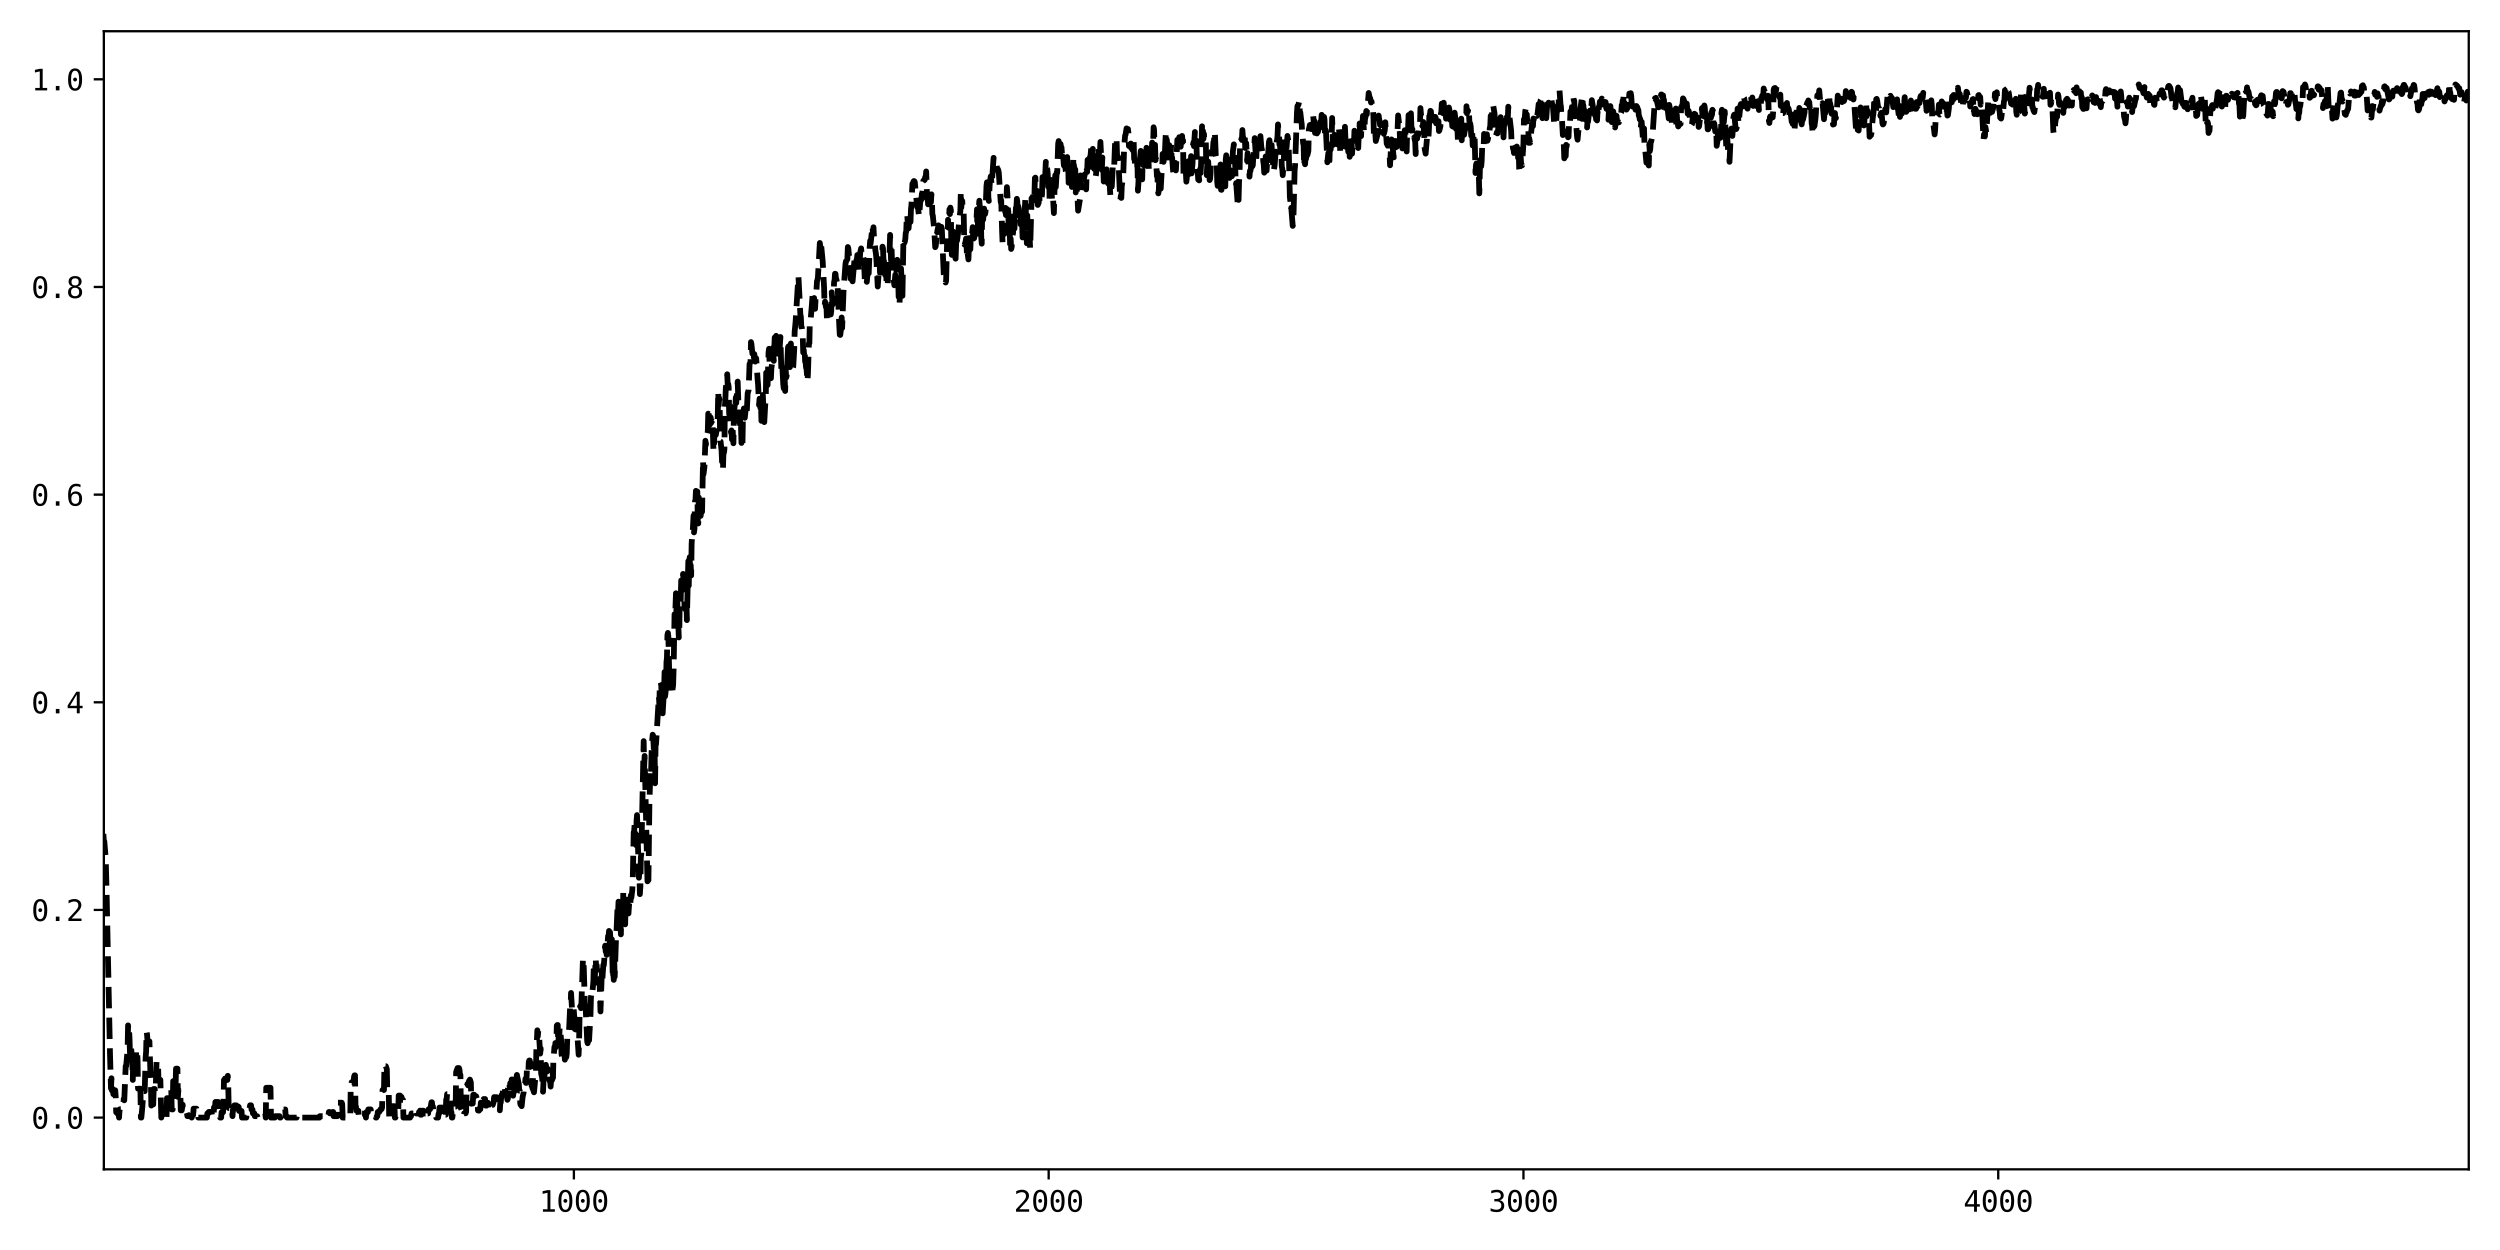 <?xml version="1.0" encoding="utf-8" standalone="no"?>
<!DOCTYPE svg PUBLIC "-//W3C//DTD SVG 1.1//EN"
  "http://www.w3.org/Graphics/SVG/1.1/DTD/svg11.dtd">
<svg xmlns:xlink="http://www.w3.org/1999/xlink" width="864pt" height="432pt" viewBox="0 0 864 432" xmlns="http://www.w3.org/2000/svg" version="1.1">
 <defs>
  <style type="text/css">*{stroke-linejoin: round; stroke-linecap: butt}</style>
 </defs>
 <g id="figure_1">
  <g id="patch_1">
   <path d="M 0 432 
L 864 432 
L 864 0 
L 0 0 
z
" style="fill: #ffffff"/>
  </g>
  <g id="axes_1">
   <g id="patch_2">
    <path d="M 35.89 404.12 
L 853.2 404.12 
L 853.2 10.8 
L 35.89 10.8 
z
" style="fill: #ffffff"/>
   </g>
   <g id="matplotlib.axis_1">
    <g id="xtick_1">
     <g id="line2d_1">
      <defs>
       <path id="md5c2277d6f" d="M 0 0 
L 0 3.5 
" style="stroke: #000000; stroke-width: 0.8"/>
      </defs>
      <g>
       <use xlink:href="#md5c2277d6f" x="198.335" y="404.12" style="stroke: #000000; stroke-width: 0.8"/>
      </g>
     </g>
     <g id="text_1">
      <!-- 1000 -->
      <g transform="translate(186.294 418.772) scale(0.1 -0.1)">
       <defs>
        <path id="DejaVuSansMono-31" d="M 844 531 
L 1825 531 
L 1825 4097 
L 769 3859 
L 769 4434 
L 1819 4666 
L 2450 4666 
L 2450 531 
L 3419 531 
L 3419 0 
L 844 0 
L 844 531 
z
" transform="scale(0.016)"/>
        <path id="DejaVuSansMono-30" d="M 1509 2344 
Q 1509 2516 1629 2641 
Q 1750 2766 1919 2766 
Q 2094 2766 2219 2641 
Q 2344 2516 2344 2344 
Q 2344 2169 2220 2047 
Q 2097 1925 1919 1925 
Q 1744 1925 1626 2044 
Q 1509 2163 1509 2344 
z
M 1925 4250 
Q 1484 4250 1267 3775 
Q 1050 3300 1050 2328 
Q 1050 1359 1267 884 
Q 1484 409 1925 409 
Q 2369 409 2586 884 
Q 2803 1359 2803 2328 
Q 2803 3300 2586 3775 
Q 2369 4250 1925 4250 
z
M 1925 4750 
Q 2672 4750 3055 4137 
Q 3438 3525 3438 2328 
Q 3438 1134 3055 521 
Q 2672 -91 1925 -91 
Q 1178 -91 797 521 
Q 416 1134 416 2328 
Q 416 3525 797 4137 
Q 1178 4750 1925 4750 
z
" transform="scale(0.016)"/>
       </defs>
       <use xlink:href="#DejaVuSansMono-31"/>
       <use xlink:href="#DejaVuSansMono-30" x="60.205"/>
       <use xlink:href="#DejaVuSansMono-30" x="120.41"/>
       <use xlink:href="#DejaVuSansMono-30" x="180.615"/>
      </g>
     </g>
    </g>
    <g id="xtick_2">
     <g id="line2d_2">
      <g>
       <use xlink:href="#md5c2277d6f" x="362.42" y="404.12" style="stroke: #000000; stroke-width: 0.8"/>
      </g>
     </g>
     <g id="text_2">
      <!-- 2000 -->
      <g transform="translate(350.38 418.772) scale(0.1 -0.1)">
       <defs>
        <path id="DejaVuSansMono-32" d="M 1166 531 
L 3309 531 
L 3309 0 
L 475 0 
L 475 531 
Q 1059 1147 1496 1619 
Q 1934 2091 2100 2284 
Q 2413 2666 2522 2902 
Q 2631 3138 2631 3384 
Q 2631 3775 2401 3997 
Q 2172 4219 1772 4219 
Q 1488 4219 1175 4116 
Q 863 4013 513 3803 
L 513 4441 
Q 834 4594 1145 4672 
Q 1456 4750 1759 4750 
Q 2444 4750 2861 4386 
Q 3278 4022 3278 3431 
Q 3278 3131 3139 2831 
Q 3000 2531 2688 2169 
Q 2513 1966 2180 1606 
Q 1847 1247 1166 531 
z
" transform="scale(0.016)"/>
       </defs>
       <use xlink:href="#DejaVuSansMono-32"/>
       <use xlink:href="#DejaVuSansMono-30" x="60.205"/>
       <use xlink:href="#DejaVuSansMono-30" x="120.41"/>
       <use xlink:href="#DejaVuSansMono-30" x="180.615"/>
      </g>
     </g>
    </g>
    <g id="xtick_3">
     <g id="line2d_3">
      <g>
       <use xlink:href="#md5c2277d6f" x="526.506" y="404.12" style="stroke: #000000; stroke-width: 0.8"/>
      </g>
     </g>
     <g id="text_3">
      <!-- 3000 -->
      <g transform="translate(514.465 418.772) scale(0.1 -0.1)">
       <defs>
        <path id="DejaVuSansMono-33" d="M 2425 2497 
Q 2884 2375 3128 2064 
Q 3372 1753 3372 1288 
Q 3372 644 2939 276 
Q 2506 -91 1741 -91 
Q 1419 -91 1084 -31 
Q 750 28 428 141 
L 428 769 
Q 747 603 1056 522 
Q 1366 441 1672 441 
Q 2191 441 2469 675 
Q 2747 909 2747 1350 
Q 2747 1756 2469 1995 
Q 2191 2234 1716 2234 
L 1234 2234 
L 1234 2753 
L 1716 2753 
Q 2150 2753 2394 2943 
Q 2638 3134 2638 3475 
Q 2638 3834 2411 4026 
Q 2184 4219 1766 4219 
Q 1488 4219 1191 4156 
Q 894 4094 569 3969 
L 569 4550 
Q 947 4650 1242 4700 
Q 1538 4750 1766 4750 
Q 2447 4750 2855 4408 
Q 3263 4066 3263 3500 
Q 3263 3116 3048 2859 
Q 2834 2603 2425 2497 
z
" transform="scale(0.016)"/>
       </defs>
       <use xlink:href="#DejaVuSansMono-33"/>
       <use xlink:href="#DejaVuSansMono-30" x="60.205"/>
       <use xlink:href="#DejaVuSansMono-30" x="120.41"/>
       <use xlink:href="#DejaVuSansMono-30" x="180.615"/>
      </g>
     </g>
    </g>
    <g id="xtick_4">
     <g id="line2d_4">
      <g>
       <use xlink:href="#md5c2277d6f" x="690.591" y="404.12" style="stroke: #000000; stroke-width: 0.8"/>
      </g>
     </g>
     <g id="text_4">
      <!-- 4000 -->
      <g transform="translate(678.551 418.772) scale(0.1 -0.1)">
       <defs>
        <path id="DejaVuSansMono-34" d="M 2297 4091 
L 825 1625 
L 2297 1625 
L 2297 4091 
z
M 2194 4666 
L 2925 4666 
L 2925 1625 
L 3547 1625 
L 3547 1113 
L 2925 1113 
L 2925 0 
L 2297 0 
L 2297 1113 
L 319 1113 
L 319 1709 
L 2194 4666 
z
" transform="scale(0.016)"/>
       </defs>
       <use xlink:href="#DejaVuSansMono-34"/>
       <use xlink:href="#DejaVuSansMono-30" x="60.205"/>
       <use xlink:href="#DejaVuSansMono-30" x="120.41"/>
       <use xlink:href="#DejaVuSansMono-30" x="180.615"/>
      </g>
     </g>
    </g>
   </g>
   <g id="matplotlib.axis_2">
    <g id="ytick_1">
     <g id="line2d_5">
      <defs>
       <path id="md67558c852" d="M 0 0 
L -3.5 0 
" style="stroke: #000000; stroke-width: 0.8"/>
      </defs>
      <g>
       <use xlink:href="#md67558c852" x="35.89" y="386.242" style="stroke: #000000; stroke-width: 0.8"/>
      </g>
     </g>
     <g id="text_5">
      <!-- 0.0 -->
      <g transform="translate(10.829 390.068) scale(0.1 -0.1)">
       <defs>
        <path id="DejaVuSansMono-2e" d="M 1528 953 
L 2316 953 
L 2316 0 
L 1528 0 
L 1528 953 
z
" transform="scale(0.016)"/>
       </defs>
       <use xlink:href="#DejaVuSansMono-30"/>
       <use xlink:href="#DejaVuSansMono-2e" x="60.205"/>
       <use xlink:href="#DejaVuSansMono-30" x="120.41"/>
      </g>
     </g>
    </g>
    <g id="ytick_2">
     <g id="line2d_6">
      <g>
       <use xlink:href="#md67558c852" x="35.89" y="314.475" style="stroke: #000000; stroke-width: 0.8"/>
      </g>
     </g>
     <g id="text_6">
      <!-- 0.2 -->
      <g transform="translate(10.829 318.301) scale(0.1 -0.1)">
       <use xlink:href="#DejaVuSansMono-30"/>
       <use xlink:href="#DejaVuSansMono-2e" x="60.205"/>
       <use xlink:href="#DejaVuSansMono-32" x="120.41"/>
      </g>
     </g>
    </g>
    <g id="ytick_3">
     <g id="line2d_7">
      <g>
       <use xlink:href="#md67558c852" x="35.89" y="242.708" style="stroke: #000000; stroke-width: 0.8"/>
      </g>
     </g>
     <g id="text_7">
      <!-- 0.4 -->
      <g transform="translate(10.829 246.534) scale(0.1 -0.1)">
       <use xlink:href="#DejaVuSansMono-30"/>
       <use xlink:href="#DejaVuSansMono-2e" x="60.205"/>
       <use xlink:href="#DejaVuSansMono-34" x="120.41"/>
      </g>
     </g>
    </g>
    <g id="ytick_4">
     <g id="line2d_8">
      <g>
       <use xlink:href="#md67558c852" x="35.89" y="170.941" style="stroke: #000000; stroke-width: 0.8"/>
      </g>
     </g>
     <g id="text_8">
      <!-- 0.6 -->
      <g transform="translate(10.829 174.767) scale(0.1 -0.1)">
       <defs>
        <path id="DejaVuSansMono-36" d="M 3097 4563 
L 3097 3981 
Q 2900 4097 2678 4158 
Q 2456 4219 2216 4219 
Q 1616 4219 1306 3767 
Q 997 3316 997 2438 
Q 1147 2750 1412 2917 
Q 1678 3084 2022 3084 
Q 2697 3084 3067 2670 
Q 3438 2256 3438 1497 
Q 3438 741 3056 325 
Q 2675 -91 1984 -91 
Q 1172 -91 794 492 
Q 416 1075 416 2328 
Q 416 3509 870 4129 
Q 1325 4750 2188 4750 
Q 2419 4750 2650 4701 
Q 2881 4653 3097 4563 
z
M 1972 2591 
Q 1569 2591 1337 2300 
Q 1106 2009 1106 1497 
Q 1106 984 1337 693 
Q 1569 403 1972 403 
Q 2391 403 2603 679 
Q 2816 956 2816 1497 
Q 2816 2041 2603 2316 
Q 2391 2591 1972 2591 
z
" transform="scale(0.016)"/>
       </defs>
       <use xlink:href="#DejaVuSansMono-30"/>
       <use xlink:href="#DejaVuSansMono-2e" x="60.205"/>
       <use xlink:href="#DejaVuSansMono-36" x="120.41"/>
      </g>
     </g>
    </g>
    <g id="ytick_5">
     <g id="line2d_9">
      <g>
       <use xlink:href="#md67558c852" x="35.89" y="99.174" style="stroke: #000000; stroke-width: 0.8"/>
      </g>
     </g>
     <g id="text_9">
      <!-- 0.8 -->
      <g transform="translate(10.829 103) scale(0.1 -0.1)">
       <defs>
        <path id="DejaVuSansMono-38" d="M 1925 2216 
Q 1503 2216 1273 1980 
Q 1044 1744 1044 1313 
Q 1044 881 1276 642 
Q 1509 403 1925 403 
Q 2350 403 2579 639 
Q 2809 875 2809 1313 
Q 2809 1741 2576 1978 
Q 2344 2216 1925 2216 
z
M 1375 2478 
Q 972 2581 745 2862 
Q 519 3144 519 3541 
Q 519 4097 897 4423 
Q 1275 4750 1925 4750 
Q 2578 4750 2956 4423 
Q 3334 4097 3334 3541 
Q 3334 3144 3107 2862 
Q 2881 2581 2478 2478 
Q 2947 2375 3195 2062 
Q 3444 1750 3444 1253 
Q 3444 622 3041 265 
Q 2638 -91 1925 -91 
Q 1213 -91 811 264 
Q 409 619 409 1247 
Q 409 1747 657 2061 
Q 906 2375 1375 2478 
z
M 1147 3481 
Q 1147 3106 1347 2909 
Q 1547 2713 1925 2713 
Q 2306 2713 2506 2909 
Q 2706 3106 2706 3481 
Q 2706 3863 2507 4063 
Q 2309 4263 1925 4263 
Q 1547 4263 1347 4061 
Q 1147 3859 1147 3481 
z
" transform="scale(0.016)"/>
       </defs>
       <use xlink:href="#DejaVuSansMono-30"/>
       <use xlink:href="#DejaVuSansMono-2e" x="60.205"/>
       <use xlink:href="#DejaVuSansMono-38" x="120.41"/>
      </g>
     </g>
    </g>
    <g id="ytick_6">
     <g id="line2d_10">
      <g>
       <use xlink:href="#md67558c852" x="35.89" y="27.407" style="stroke: #000000; stroke-width: 0.8"/>
      </g>
     </g>
     <g id="text_10">
      <!-- 1.0 -->
      <g transform="translate(10.829 31.233) scale(0.1 -0.1)">
       <use xlink:href="#DejaVuSansMono-31"/>
       <use xlink:href="#DejaVuSansMono-2e" x="60.205"/>
       <use xlink:href="#DejaVuSansMono-30" x="120.41"/>
      </g>
     </g>
    </g>
   </g>
   <g id="line2d_11">
    <path d="M 35.726 288.188 
L 35.89 290.638 
L 36.054 290.795 
L 36.546 296.808 
L 36.875 310.155 
L 37.203 325.804 
L 38.023 364.494 
L 38.351 376.136 
L 38.515 372.649 
L 38.679 376.85 
L 38.844 376.85 
L 39.008 376.374 
L 39.172 378.157 
L 39.336 378.157 
L 39.5 376.812 
L 39.828 376.812 
L 39.992 379.139 
L 40.156 384.421 
L 40.484 384.421 
L 40.648 384.896 
L 40.977 384.896 
L 41.141 386.242 
L 41.305 383.836 
L 41.469 383.345 
L 42.453 383.345 
L 42.782 379.681 
L 42.946 380.269 
L 43.438 368.445 
L 43.602 368.445 
L 44.094 362.873 
L 44.258 354.378 
L 44.422 356.635 
L 44.587 355.904 
L 44.751 358.571 
L 44.915 363.907 
L 45.079 361.511 
L 45.243 361.511 
L 45.735 367.082 
L 45.899 373.227 
L 46.063 363.506 
L 46.391 368.617 
L 46.556 368.617 
L 46.72 372.763 
L 46.884 372.763 
L 47.048 362.774 
L 47.376 362.774 
L 47.54 366.531 
L 47.704 376.252 
L 48.525 376.252 
L 48.689 386.242 
L 48.853 386.242 
L 49.181 382.682 
L 49.345 380.221 
L 49.509 380.221 
L 49.673 377.118 
L 50.001 377.118 
L 50.33 365.557 
L 50.494 363.471 
L 50.658 356.582 
L 50.822 357.532 
L 50.986 359.993 
L 51.15 359.993 
L 51.314 360.881 
L 51.478 359.891 
L 51.642 359.891 
L 51.97 370.495 
L 52.134 372.581 
L 52.299 382.08 
L 52.463 379.486 
L 52.791 379.486 
L 52.955 381.701 
L 53.119 376.35 
L 53.447 376.35 
L 53.611 377.307 
L 53.775 377.307 
L 54.103 366.855 
L 54.596 366.855 
L 54.76 373.196 
L 55.416 373.196 
L 55.744 386.242 
L 55.908 385.279 
L 57.385 385.279 
L 57.549 386.242 
L 57.713 379.514 
L 58.37 379.514 
L 58.534 377.184 
L 58.862 377.184 
L 59.026 376.685 
L 59.19 376.685 
L 59.354 383.413 
L 59.682 383.413 
L 59.846 373.656 
L 60.011 373.656 
L 60.175 375.501 
L 60.503 375.501 
L 60.667 375.999 
L 60.831 369.328 
L 61.323 369.328 
L 61.487 379.086 
L 61.651 376.583 
L 61.816 377.068 
L 62.308 377.068 
L 62.472 383.738 
L 62.8 383.738 
L 63.128 381.792 
L 63.292 384.296 
L 64.441 384.296 
L 64.605 384.774 
L 64.769 385.743 
L 66.082 385.743 
L 66.246 386.242 
L 66.41 385.377 
L 66.738 385.377 
L 66.902 383.162 
L 67.887 383.162 
L 68.051 384.027 
L 68.379 384.027 
L 68.543 386.242 
L 71.497 386.242 
L 71.661 384.787 
L 71.989 384.787 
L 72.153 384.282 
L 73.137 384.282 
L 73.302 385.736 
L 73.63 385.736 
L 73.794 386.242 
L 73.958 382.712 
L 74.286 382.712 
L 74.45 380.836 
L 75.435 380.836 
L 75.599 384.366 
L 75.927 384.366 
L 76.091 386.242 
L 76.419 386.242 
L 76.583 384.402 
L 77.075 384.402 
L 77.24 381.176 
L 77.404 373.263 
L 77.568 373.263 
L 77.732 372.764 
L 78.06 372.764 
L 78.224 373.242 
L 78.552 373.242 
L 78.716 371.807 
L 78.88 375.032 
L 79.044 382.945 
L 79.209 382.945 
L 79.373 383.444 
L 79.701 383.444 
L 79.865 384.806 
L 80.029 384.806 
L 80.193 384.308 
L 80.357 385.743 
L 80.521 383.413 
L 80.849 383.413 
L 81.014 382.006 
L 81.67 382.006 
L 81.834 382.505 
L 81.998 380.219 
L 82.162 382.549 
L 82.49 382.549 
L 82.654 383.956 
L 83.475 383.956 
L 83.639 386.242 
L 85.116 386.242 
L 85.28 384.777 
L 85.608 384.777 
L 85.772 382.96 
L 86.264 382.96 
L 86.428 381.99 
L 86.757 381.99 
L 86.921 383.455 
L 87.249 383.455 
L 87.413 384.79 
L 87.905 384.79 
L 88.069 385.76 
L 88.89 385.76 
L 89.054 386.242 
L 90.038 386.242 
L 90.202 384.853 
L 91.679 384.853 
L 91.843 386.242 
L 92.007 375.93 
L 93.484 375.93 
L 93.648 386.242 
L 94.961 386.242 
L 95.125 385.747 
L 96.602 385.747 
L 96.766 386.242 
L 96.93 386.242 
L 97.094 383.927 
L 97.422 383.927 
L 97.586 383.435 
L 98.571 383.435 
L 98.735 385.75 
L 99.063 385.75 
L 99.227 386.242 
L 102.509 386.242 
L 102.673 385.285 
L 104.15 385.285 
L 104.314 386.242 
L 110.385 386.242 
L 110.549 385.743 
L 112.026 385.743 
L 112.19 386.242 
L 112.354 385.75 
L 113.502 385.75 
L 113.667 384.296 
L 113.831 384.296 
L 113.995 384.787 
L 114.815 384.787 
L 114.979 384.299 
L 115.143 384.299 
L 115.307 385.754 
L 116.62 385.74 
L 116.784 381.085 
L 118.097 381.085 
L 118.261 381.587 
L 118.425 386.242 
L 121.05 386.242 
L 121.214 375.449 
L 121.379 375.449 
L 121.543 374.004 
L 122.199 374.004 
L 122.363 372.128 
L 122.527 371.633 
L 122.691 371.633 
L 122.855 382.426 
L 123.019 382.426 
L 123.183 383.871 
L 123.84 383.871 
L 124.004 385.747 
L 124.168 386.242 
L 124.66 386.242 
L 124.824 384.87 
L 126.301 384.87 
L 126.465 386.242 
L 126.629 384.353 
L 127.122 384.353 
L 127.286 383.415 
L 128.106 383.415 
L 128.27 384.812 
L 128.762 384.812 
L 128.926 385.75 
L 129.747 385.75 
L 129.911 386.242 
L 130.075 386.242 
L 130.239 385.757 
L 130.403 385.757 
L 130.567 384.302 
L 131.06 384.302 
L 131.224 383.814 
L 131.388 383.814 
L 131.552 383.319 
L 131.88 383.306 
L 132.044 382.807 
L 132.208 376.707 
L 132.7 376.707 
L 132.865 367.995 
L 133.029 367.995 
L 133.193 368.49 
L 133.357 368.49 
L 133.685 369.487 
L 133.849 377.041 
L 134.341 377.041 
L 134.505 386.242 
L 134.669 386.242 
L 134.834 382.295 
L 136.31 382.295 
L 136.474 386.242 
L 136.639 386.242 
L 136.803 385.74 
L 137.131 385.74 
L 137.295 384.75 
L 137.623 384.75 
L 137.787 378.624 
L 138.279 378.624 
L 138.443 379.125 
L 138.772 379.125 
L 138.936 380.115 
L 139.264 380.115 
L 139.428 386.242 
L 141.725 386.242 
L 141.889 385.74 
L 142.053 385.74 
L 142.217 384.802 
L 143.366 384.802 
L 143.53 385.304 
L 143.694 383.887 
L 143.858 384.825 
L 144.679 384.825 
L 144.843 384.327 
L 145.007 384.327 
L 145.171 383.832 
L 145.335 385.248 
L 145.663 385.248 
L 145.827 383.85 
L 146.32 383.85 
L 146.484 384.349 
L 146.648 384.349 
L 146.812 384.844 
L 147.304 384.844 
L 147.468 386.242 
L 147.632 386.242 
L 147.796 384.797 
L 147.96 384.797 
L 148.124 383.362 
L 148.617 383.362 
L 148.781 382.867 
L 149.109 380.946 
L 149.273 380.946 
L 149.437 382.391 
L 149.601 382.391 
L 149.765 383.826 
L 150.258 383.826 
L 150.422 384.321 
L 150.75 386.242 
L 151.406 386.242 
L 151.57 384.96 
L 151.734 384.96 
L 151.898 382.772 
L 153.047 382.772 
L 153.211 384.054 
L 153.375 384.054 
L 153.539 386.242 
L 153.703 386.242 
L 153.867 385.259 
L 154.032 385.259 
L 154.196 380.033 
L 154.36 380.033 
L 154.524 378.132 
L 155.344 378.132 
L 155.508 379.115 
L 155.672 379.115 
L 155.837 384.341 
L 156.001 384.341 
L 156.165 386.242 
L 156.329 386.242 
L 156.493 384.825 
L 156.985 384.825 
L 157.149 384.324 
L 157.313 382.447 
L 157.477 382.447 
L 157.641 370.486 
L 158.134 369.12 
L 158.626 369.12 
L 158.79 369.622 
L 158.954 371.498 
L 159.118 371.498 
L 159.282 382.954 
L 159.61 383.931 
L 159.775 385.736 
L 159.939 385.736 
L 160.103 385.231 
L 160.267 385.231 
L 160.431 384.743 
L 160.923 384.753 
L 161.087 384.258 
L 161.251 376.912 
L 161.415 375.084 
L 161.58 374.589 
L 161.744 375.094 
L 162.072 373.616 
L 162.236 373.616 
L 162.4 373.114 
L 162.728 374.104 
L 162.892 381.45 
L 163.22 381.371 
L 163.384 381.371 
L 163.549 378.374 
L 163.713 378.845 
L 163.877 378.343 
L 164.041 378.845 
L 164.533 378.845 
L 164.861 379.803 
L 165.025 379.803 
L 165.189 383.79 
L 165.353 383.344 
L 165.518 383.846 
L 165.682 383.337 
L 166.01 383.337 
L 166.174 381.066 
L 166.338 382.009 
L 166.502 381.514 
L 166.666 381.514 
L 166.83 381.009 
L 166.994 381.96 
L 167.158 379.824 
L 167.323 380.333 
L 167.487 380.333 
L 167.651 379.827 
L 167.815 382.098 
L 167.979 381.624 
L 168.143 382.119 
L 168.307 381.624 
L 168.471 381.627 
L 168.635 381.122 
L 168.799 383.258 
L 168.963 383.258 
L 169.127 382.756 
L 169.456 382.763 
L 169.62 383.241 
L 169.948 383.234 
L 170.112 381.86 
L 170.276 381.863 
L 170.604 380.87 
L 170.768 379.17 
L 170.932 379.669 
L 171.096 379.16 
L 171.261 379.658 
L 171.425 379.658 
L 171.589 379.17 
L 171.753 381.046 
L 172.081 381.036 
L 172.245 381.527 
L 172.409 383.223 
L 172.573 383.223 
L 172.737 383.732 
L 172.901 381.002 
L 173.065 381.002 
L 173.23 378.837 
L 173.394 378.377 
L 173.558 378.381 
L 173.722 377.903 
L 173.886 376.12 
L 174.05 375.675 
L 174.214 375.675 
L 174.378 375.187 
L 174.542 376.927 
L 174.706 376.927 
L 174.87 378.656 
L 175.035 378.61 
L 175.199 379.116 
L 175.363 380.099 
L 175.527 379.653 
L 175.691 375.301 
L 175.855 374.331 
L 176.019 374.819 
L 176.183 375.809 
L 176.347 374.334 
L 176.511 375.272 
L 176.675 375.282 
L 176.839 373.067 
L 177.004 373.067 
L 177.168 373.88 
L 177.332 378.674 
L 177.496 377.401 
L 177.66 377.401 
L 177.824 375.101 
L 177.988 376.575 
L 178.152 372.148 
L 178.316 372.137 
L 178.48 372.488 
L 178.644 371.492 
L 179.301 374.653 
L 179.465 376.953 
L 179.629 376.953 
L 179.793 381.363 
L 179.957 381.868 
L 180.121 381.806 
L 180.285 382.297 
L 180.613 379.128 
L 180.942 377.713 
L 181.106 375.134 
L 181.434 375.134 
L 181.598 372.819 
L 181.762 374.247 
L 181.926 374.244 
L 182.09 369.543 
L 182.582 370.951 
L 182.747 367.006 
L 182.911 366.511 
L 183.075 366.507 
L 183.239 367.852 
L 183.403 367.374 
L 183.567 367.883 
L 183.731 375.276 
L 183.895 375.272 
L 184.059 376.262 
L 184.223 371.924 
L 184.387 377.004 
L 184.551 377.499 
L 185.044 372.158 
L 185.208 371.666 
L 185.372 361.987 
L 185.536 359.851 
L 185.7 356.074 
L 185.864 358.182 
L 186.028 356.328 
L 186.192 356.328 
L 186.685 364.124 
L 186.849 362.33 
L 187.013 371.019 
L 187.341 372.269 
L 187.505 373.992 
L 187.669 377.292 
L 187.833 373.601 
L 187.997 373.113 
L 188.161 372.116 
L 188.325 368.593 
L 188.49 370.374 
L 188.654 368.006 
L 188.982 370.351 
L 189.31 369.411 
L 189.474 370.001 
L 189.638 369.082 
L 189.802 370.079 
L 189.966 373.601 
L 190.13 373.605 
L 190.294 375.527 
L 190.459 373.276 
L 190.623 372.813 
L 190.787 373.272 
L 190.951 369.899 
L 191.115 372.494 
L 191.279 364.649 
L 191.443 364.155 
L 191.607 361.839 
L 191.771 362.341 
L 191.935 360.477 
L 192.099 361.839 
L 192.264 360.516 
L 192.428 354.452 
L 192.592 354.242 
L 192.756 354.239 
L 192.92 360.833 
L 193.084 358.246 
L 193.248 359.604 
L 193.412 354.987 
L 193.576 355.579 
L 193.904 359.226 
L 194.068 364.327 
L 194.397 366.171 
L 194.561 365.431 
L 194.725 365.314 
L 194.889 361.665 
L 195.217 366.23 
L 195.381 363.538 
L 195.709 365.36 
L 195.873 364.048 
L 196.037 358.974 
L 196.53 357.788 
L 196.694 355.45 
L 197.022 348.233 
L 197.186 348.24 
L 197.35 343.16 
L 197.678 348.484 
L 198.006 347.27 
L 198.171 347.52 
L 198.499 351.788 
L 198.663 355.657 
L 198.827 353.349 
L 198.991 355.808 
L 199.155 352.93 
L 199.319 353.07 
L 199.647 359.466 
L 199.976 364.507 
L 200.14 359.445 
L 200.304 350.499 
L 200.468 347.923 
L 200.632 347.571 
L 200.796 348.43 
L 200.96 346.239 
L 201.452 331.725 
L 201.616 331.226 
L 201.78 335.158 
L 202.109 346.84 
L 202.273 347.582 
L 202.437 349.136 
L 202.765 355.815 
L 202.929 359.912 
L 203.093 360.535 
L 203.257 356.86 
L 203.421 356.428 
L 203.585 359.529 
L 204.078 350.598 
L 204.242 344.516 
L 204.57 342.409 
L 204.734 343.048 
L 205.062 339.345 
L 205.226 333.575 
L 205.39 334.494 
L 205.554 338.245 
L 205.883 331.139 
L 206.047 335.499 
L 206.211 333.593 
L 206.375 336.795 
L 206.703 338.083 
L 206.867 339.939 
L 207.031 338.368 
L 207.195 338.353 
L 207.523 349.562 
L 208.016 335.412 
L 208.18 338.486 
L 208.508 333.503 
L 208.672 333.599 
L 208.836 331.7 
L 209 327.855 
L 209.164 326.814 
L 209.328 328.856 
L 209.492 328.025 
L 209.657 330.01 
L 209.821 328.838 
L 210.149 323.504 
L 210.313 323.971 
L 210.477 321.735 
L 210.641 327.45 
L 210.805 322.15 
L 210.969 324.634 
L 211.133 329.331 
L 211.297 325.401 
L 211.462 324.632 
L 211.79 338.365 
L 211.954 335.917 
L 212.118 338.647 
L 212.282 332.138 
L 212.446 337.556 
L 212.938 323.224 
L 213.102 321.071 
L 213.431 313.065 
L 213.595 315.625 
L 213.759 311.62 
L 213.923 312.414 
L 214.251 316.716 
L 214.415 317.45 
L 214.579 322.915 
L 214.743 314.355 
L 214.907 318.775 
L 215.071 318.272 
L 215.235 317.067 
L 215.4 308.592 
L 215.564 312.815 
L 215.728 310.897 
L 216.056 319.446 
L 216.22 312.228 
L 216.384 315.999 
L 216.548 309.359 
L 216.712 311.538 
L 216.876 311.48 
L 217.04 315.11 
L 217.205 315.694 
L 217.533 310.789 
L 217.697 310.712 
L 217.861 312.118 
L 218.025 309.415 
L 218.189 310.269 
L 218.517 307.66 
L 218.681 304.183 
L 219.009 287.639 
L 219.174 287.126 
L 219.338 284.703 
L 219.83 292.074 
L 219.994 283.682 
L 220.158 281.695 
L 220.814 303.346 
L 220.978 301.506 
L 221.143 309.017 
L 221.307 306.496 
L 221.471 296.307 
L 221.635 295.204 
L 222.455 256.132 
L 222.619 265.321 
L 222.783 261.255 
L 223.768 304.586 
L 223.932 301.559 
L 224.096 304.184 
L 224.424 278.381 
L 224.752 266.958 
L 224.917 268.275 
L 225.081 264.568 
L 225.245 257.566 
L 225.573 253.918 
L 225.737 254.303 
L 226.065 261.12 
L 226.229 259.336 
L 226.393 270.706 
L 226.557 257.627 
L 226.721 257.227 
L 227.706 240.647 
L 227.87 243.483 
L 228.034 236.273 
L 228.198 235.645 
L 228.362 236.032 
L 228.526 236.802 
L 228.69 242.251 
L 228.855 242.373 
L 229.019 246.533 
L 229.511 238.141 
L 229.675 232.235 
L 229.839 240.674 
L 230.003 239.515 
L 230.167 236.999 
L 230.331 228.85 
L 230.495 227.353 
L 230.66 219.465 
L 230.824 218.734 
L 230.988 220.112 
L 231.316 234.26 
L 231.48 231.225 
L 231.972 239.821 
L 232.136 240.119 
L 232.3 239.312 
L 232.629 236.778 
L 232.793 231.525 
L 233.121 212.283 
L 233.285 214.078 
L 233.613 205.024 
L 233.777 211.578 
L 234.105 208.198 
L 234.269 216.66 
L 234.433 216.096 
L 234.598 220.301 
L 234.762 218.059 
L 234.926 207.653 
L 235.09 208.414 
L 235.254 207.51 
L 235.418 200.611 
L 235.582 201.277 
L 235.746 201.415 
L 236.074 198.352 
L 236.238 200.507 
L 236.403 200.388 
L 236.567 210.258 
L 236.731 208.976 
L 237.059 210.848 
L 237.223 206.828 
L 237.387 214.312 
L 237.715 200.057 
L 237.879 193.935 
L 238.043 202.396 
L 238.207 193.77 
L 238.372 192.546 
L 238.536 198.795 
L 238.7 195.328 
L 238.864 198.89 
L 239.028 187.881 
L 239.192 185.354 
L 239.356 184.787 
L 239.684 178.194 
L 239.848 183.997 
L 240.012 182.692 
L 240.176 173.29 
L 240.341 173.179 
L 240.505 169.637 
L 240.833 170.794 
L 240.997 169.88 
L 241.161 180.213 
L 241.325 180.912 
L 241.489 171.924 
L 241.817 173.13 
L 242.146 178.285 
L 242.31 177.09 
L 242.474 176.792 
L 242.638 176.848 
L 242.966 159.002 
L 243.13 163.888 
L 243.458 161.271 
L 243.786 152.33 
L 243.95 153.751 
L 244.115 151.264 
L 244.607 149.204 
L 244.771 142.96 
L 244.935 143.105 
L 245.099 142.319 
L 245.263 146.79 
L 245.427 146.492 
L 245.591 144.256 
L 245.755 146.17 
L 245.919 145.357 
L 246.084 145.598 
L 246.248 144.999 
L 246.576 155.986 
L 246.74 154.443 
L 246.904 149.795 
L 247.068 150.504 
L 247.232 150.225 
L 247.396 150.298 
L 247.724 148.402 
L 247.888 147.341 
L 248.053 143.972 
L 248.217 135.202 
L 248.381 140.1 
L 248.545 137.601 
L 248.709 138.665 
L 248.873 152.49 
L 249.037 152.595 
L 249.365 155.608 
L 249.529 159.531 
L 249.693 159.297 
L 249.858 161.962 
L 250.022 156.595 
L 250.186 156.493 
L 250.35 155.397 
L 250.514 140.633 
L 250.678 138.165 
L 250.842 134.001 
L 251.006 133.012 
L 251.334 129.35 
L 251.498 133.24 
L 251.662 132.698 
L 251.827 133.706 
L 251.991 142.977 
L 252.155 143.616 
L 252.647 149.542 
L 252.811 148.746 
L 252.975 151.891 
L 253.139 147.35 
L 253.467 153.187 
L 253.631 142.926 
L 253.96 139.698 
L 254.124 141.233 
L 254.288 137.376 
L 254.452 139.251 
L 254.944 131.872 
L 255.272 142.031 
L 255.601 146.236 
L 255.765 145.376 
L 255.929 149.129 
L 256.093 147.719 
L 256.257 153.079 
L 256.421 151.695 
L 256.585 154.224 
L 256.749 144.781 
L 257.077 141.168 
L 257.241 141.298 
L 257.405 144.393 
L 257.734 141.185 
L 257.898 141.069 
L 258.062 142.809 
L 258.39 135.937 
L 258.718 134.832 
L 259.046 125.815 
L 259.374 125.136 
L 259.539 118.225 
L 259.703 118.989 
L 260.031 122.229 
L 260.195 120.841 
L 260.523 123.534 
L 260.687 122.367 
L 261.015 124.976 
L 261.179 123.674 
L 261.344 123.884 
L 261.836 131.095 
L 262 132.957 
L 262.328 139.988 
L 262.492 137.786 
L 262.82 141.071 
L 262.984 139.231 
L 263.148 145.441 
L 263.313 145.416 
L 263.477 142.529 
L 263.641 136.513 
L 263.969 144.643 
L 264.133 145.879 
L 264.461 139.837 
L 264.625 138.94 
L 264.789 128.814 
L 264.953 129.444 
L 265.282 133.078 
L 265.61 121.796 
L 265.774 120.544 
L 266.102 128.742 
L 266.43 130.718 
L 266.594 127.206 
L 266.922 124.984 
L 267.087 120.262 
L 267.415 124.72 
L 267.743 116.634 
L 267.907 117.419 
L 268.071 117.527 
L 268.235 116.062 
L 268.563 118.727 
L 268.727 122.236 
L 269.056 117.031 
L 269.22 116.737 
L 269.384 121.382 
L 269.712 116.467 
L 270.04 128.415 
L 270.368 126.552 
L 270.696 132.892 
L 270.86 134.215 
L 271.025 130.324 
L 271.189 131.16 
L 271.353 135.123 
L 271.517 127.112 
L 271.681 130.515 
L 271.845 130.047 
L 272.009 127.335 
L 272.337 120.061 
L 272.501 119.704 
L 272.994 126.876 
L 273.158 126.08 
L 273.322 118.725 
L 273.814 127.754 
L 274.142 126.705 
L 274.47 121.027 
L 274.634 114.584 
L 274.963 111.189 
L 275.783 97.667 
L 275.947 95.539 
L 276.603 108.81 
L 276.768 109.376 
L 276.932 112.978 
L 277.096 113.154 
L 277.424 116.202 
L 277.588 121.794 
L 277.752 120.929 
L 277.916 122.591 
L 278.08 120.986 
L 278.244 124.963 
L 278.408 125.167 
L 278.572 127.029 
L 278.737 127.42 
L 279.065 131.857 
L 279.229 128.977 
L 279.557 118.719 
L 279.721 118.617 
L 279.885 110.631 
L 280.049 110.541 
L 280.213 109.822 
L 280.542 105.84 
L 280.87 101.516 
L 281.034 101.972 
L 281.198 103.502 
L 281.362 102.998 
L 281.69 106.725 
L 281.854 103.493 
L 282.018 102.913 
L 282.346 97.188 
L 282.511 96.773 
L 282.675 95.828 
L 283.331 83.968 
L 283.495 85.313 
L 283.659 83.421 
L 284.315 90.248 
L 284.808 99.469 
L 284.972 105.825 
L 285.136 104.244 
L 285.464 106.193 
L 285.628 105.928 
L 285.792 110.346 
L 286.285 107.783 
L 286.449 108.059 
L 286.613 107.094 
L 286.777 107.002 
L 287.105 108.683 
L 287.269 107.613 
L 287.433 101.011 
L 287.761 105.264 
L 288.089 101.899 
L 288.254 97.548 
L 288.418 96.885 
L 288.582 94.603 
L 288.746 94.652 
L 288.91 96.264 
L 289.074 96.599 
L 289.238 97.542 
L 289.402 97.07 
L 290.058 112.633 
L 290.223 115.683 
L 290.387 115.76 
L 290.715 113.34 
L 290.879 109.723 
L 291.043 113.363 
L 291.535 100.348 
L 292.192 91.26 
L 292.356 90.322 
L 292.52 90.2 
L 292.684 88.004 
L 292.848 89.589 
L 293.012 85.376 
L 293.176 85.79 
L 293.832 93.143 
L 293.997 96.367 
L 294.161 96.228 
L 294.489 93.808 
L 294.653 97.237 
L 295.309 89.768 
L 295.473 89.68 
L 295.637 89.846 
L 295.801 91.326 
L 295.966 89.965 
L 296.13 89.832 
L 296.294 88.137 
L 296.786 94.164 
L 296.95 93.301 
L 297.278 87.319 
L 297.606 85.842 
L 297.77 87.8 
L 297.935 87.225 
L 298.591 90.03 
L 298.919 97.875 
L 299.083 98.296 
L 299.247 97.105 
L 299.411 96.978 
L 299.575 97.407 
L 299.904 93.588 
L 300.068 89.884 
L 300.232 94.469 
L 300.56 85.417 
L 300.724 83.22 
L 300.888 84.117 
L 301.38 79.622 
L 301.544 78.095 
L 301.709 80.867 
L 301.873 78.542 
L 302.037 81.894 
L 302.201 82.514 
L 302.529 86.59 
L 302.693 87.432 
L 302.857 89.135 
L 303.349 99.029 
L 304.006 89.572 
L 304.17 96.425 
L 304.334 93.64 
L 304.498 93.76 
L 304.662 90.434 
L 304.826 91.182 
L 304.99 85.247 
L 305.154 85.8 
L 305.318 89.583 
L 305.483 90.227 
L 305.647 92.043 
L 305.811 90.183 
L 305.975 95.115 
L 306.139 94.531 
L 306.303 95.706 
L 306.467 98.941 
L 306.631 99.016 
L 306.795 98.159 
L 306.959 93.018 
L 307.123 92.163 
L 307.287 92.038 
L 307.616 81.18 
L 307.944 89.995 
L 308.108 84.961 
L 308.272 90.248 
L 308.436 91.204 
L 308.6 94.928 
L 308.928 97.353 
L 309.092 98.592 
L 309.421 94.953 
L 309.749 97.052 
L 309.913 90.562 
L 310.077 89.794 
L 310.241 90.611 
L 310.569 102.579 
L 310.733 101.953 
L 310.897 104.943 
L 311.226 93.025 
L 311.39 92.785 
L 311.882 102.238 
L 312.21 83.465 
L 312.374 82.512 
L 312.538 83.934 
L 312.702 83.573 
L 312.866 82.647 
L 313.03 80.456 
L 313.195 80.009 
L 313.359 75.411 
L 313.523 74.1 
L 313.851 78.997 
L 314.015 78.891 
L 314.343 74.554 
L 314.507 76.202 
L 314.671 76.681 
L 314.835 72.24 
L 314.999 70.857 
L 315.328 63.509 
L 315.492 63.792 
L 315.656 62.839 
L 315.82 62.573 
L 315.984 62.617 
L 316.148 62.901 
L 316.969 71.552 
L 317.133 70.695 
L 317.625 74.873 
L 318.117 68.917 
L 318.281 69.241 
L 318.445 68.867 
L 318.609 66.968 
L 318.773 66.689 
L 318.938 65.133 
L 319.102 62.51 
L 319.266 62.427 
L 319.43 62.041 
L 319.594 62.153 
L 319.758 61.141 
L 319.922 61.377 
L 320.086 59.256 
L 320.414 68.723 
L 320.578 68.383 
L 320.742 70.619 
L 321.071 68.833 
L 321.235 70.69 
L 321.399 70.714 
L 321.563 67.84 
L 321.727 69.9 
L 321.891 67.156 
L 322.055 68.638 
L 322.219 73.988 
L 322.383 74.533 
L 322.876 79.443 
L 323.204 85.427 
L 323.368 85.137 
L 323.532 83.772 
L 323.696 79.467 
L 323.86 80.273 
L 324.352 77.882 
L 324.516 80.172 
L 324.681 76.117 
L 324.845 78.109 
L 325.173 78.624 
L 325.337 78.394 
L 325.501 79.195 
L 326.157 94.782 
L 326.485 96.754 
L 326.65 96.522 
L 326.814 97.643 
L 326.978 97.054 
L 327.306 83.962 
L 327.47 85.308 
L 327.634 75.957 
L 327.798 78.678 
L 327.962 76.376 
L 328.126 72.349 
L 328.29 73.99 
L 328.454 71.755 
L 328.619 72.676 
L 328.783 85.525 
L 328.947 88.086 
L 329.111 82.265 
L 329.275 83.72 
L 329.439 80.07 
L 329.767 86.017 
L 329.931 85.609 
L 330.095 88.772 
L 330.259 89.404 
L 330.588 80.433 
L 330.752 83.172 
L 331.244 79.445 
L 331.572 75.32 
L 331.9 72.976 
L 332.064 66.062 
L 332.228 71.705 
L 332.393 69.291 
L 332.557 69.464 
L 332.721 73.099 
L 333.049 73.589 
L 333.213 82.275 
L 333.377 84.571 
L 333.705 83.526 
L 333.869 82.442 
L 334.033 84.42 
L 334.197 88.761 
L 334.362 87.195 
L 334.69 89.659 
L 335.018 81.238 
L 335.182 82.898 
L 335.346 86.171 
L 335.51 82.021 
L 335.674 81.664 
L 335.838 81.692 
L 336.167 78.499 
L 336.331 82.523 
L 336.495 79.073 
L 336.659 82.331 
L 336.823 81.407 
L 336.987 79.358 
L 337.151 79.879 
L 337.315 79.128 
L 337.643 72.334 
L 337.807 80.761 
L 338.136 73.187 
L 338.464 69.369 
L 338.792 73.38 
L 338.956 74.532 
L 339.12 82.085 
L 339.284 84.218 
L 339.448 73.631 
L 339.612 72.351 
L 339.776 75.919 
L 340.105 72.1 
L 340.269 73.921 
L 340.433 73.967 
L 340.597 73.14 
L 340.925 64.247 
L 341.089 63.006 
L 341.253 64.646 
L 341.417 62.113 
L 341.581 68.307 
L 341.745 69.443 
L 342.074 63.167 
L 342.402 60.967 
L 342.73 64.001 
L 343.386 54.537 
L 343.55 55.394 
L 343.714 55.197 
L 344.043 55.279 
L 344.699 58.848 
L 344.863 58.446 
L 345.027 58.895 
L 345.191 59.754 
L 345.848 69.854 
L 346.012 69.21 
L 346.34 80.288 
L 346.504 84.299 
L 346.668 82.785 
L 346.832 79.452 
L 346.996 79.716 
L 347.16 80.761 
L 347.488 71.842 
L 347.652 74.331 
L 347.981 64.667 
L 348.145 67.022 
L 348.309 71.885 
L 348.473 73.107 
L 348.637 81.554 
L 348.801 79.107 
L 348.965 79.715 
L 349.129 86.376 
L 349.293 82.518 
L 349.457 86.045 
L 349.622 85.437 
L 349.95 81.209 
L 350.114 80.579 
L 350.278 72.687 
L 350.442 74.457 
L 350.606 78.979 
L 350.77 74.301 
L 350.934 74.932 
L 351.098 71.819 
L 351.262 71.709 
L 351.426 68.714 
L 351.591 69.697 
L 351.755 74.384 
L 351.919 71.255 
L 352.083 73.762 
L 352.247 71.069 
L 352.411 73.328 
L 352.575 73.316 
L 352.739 77.536 
L 353.067 74.401 
L 353.231 76.516 
L 353.395 82.061 
L 353.56 81.026 
L 354.052 72.091 
L 354.216 71.358 
L 354.38 68.17 
L 354.872 84.081 
L 355.036 74.456 
L 355.2 81.11 
L 355.365 80.169 
L 355.529 82.598 
L 355.693 81.197 
L 355.857 82.412 
L 356.021 85.953 
L 356.513 68.511 
L 356.677 69.571 
L 357.005 68.08 
L 357.169 65.89 
L 357.334 66.121 
L 357.498 67.431 
L 357.662 61.527 
L 357.826 61.388 
L 358.154 69.317 
L 358.318 69.525 
L 358.482 65.993 
L 358.646 70.833 
L 358.974 70.033 
L 359.138 67.136 
L 359.303 69.664 
L 359.467 69.783 
L 359.631 69.094 
L 359.795 69.625 
L 360.123 67.087 
L 360.287 61.198 
L 360.451 61.554 
L 360.943 63.925 
L 361.108 63.326 
L 361.436 55.929 
L 361.6 58.615 
L 361.764 58.133 
L 361.928 58.382 
L 362.092 60.022 
L 362.256 64.555 
L 362.42 64.667 
L 362.584 60.869 
L 362.748 69.976 
L 362.912 69.768 
L 363.077 68.496 
L 363.241 64.734 
L 363.405 65.767 
L 363.569 68.977 
L 363.733 67.783 
L 363.897 67.89 
L 364.225 73.645 
L 364.553 61.917 
L 364.717 60.54 
L 364.881 64.672 
L 365.21 59.487 
L 365.374 59.706 
L 365.702 49.711 
L 365.866 48.749 
L 366.194 50.247 
L 366.358 53.452 
L 366.522 49.764 
L 366.686 50.843 
L 366.851 50.921 
L 367.179 55.297 
L 367.343 54.138 
L 367.507 54.999 
L 367.671 57.156 
L 367.835 57.423 
L 367.999 56.421 
L 368.327 59.038 
L 368.491 59.518 
L 368.655 55.438 
L 368.82 54.275 
L 368.984 58.65 
L 369.148 56.372 
L 369.312 63.162 
L 369.476 63.014 
L 369.804 60.579 
L 369.968 60.894 
L 370.132 60.414 
L 370.46 64.625 
L 370.624 61.174 
L 370.789 64.272 
L 370.953 54.304 
L 371.117 57.054 
L 371.445 58.885 
L 371.609 58.57 
L 371.773 66.503 
L 372.101 62.716 
L 372.265 68.871 
L 372.429 69.054 
L 372.593 72.81 
L 373.25 68.732 
L 373.414 60.629 
L 373.578 63.124 
L 373.742 62.685 
L 373.906 64.085 
L 374.07 60.919 
L 374.234 61.729 
L 374.398 60.714 
L 374.563 62.021 
L 374.891 60.262 
L 375.055 64.997 
L 375.219 63.834 
L 375.383 65.445 
L 375.547 58.741 
L 375.711 59.42 
L 375.875 55.243 
L 376.039 58.465 
L 376.203 57.639 
L 376.532 58.918 
L 376.696 54.239 
L 376.86 54.134 
L 377.188 50.387 
L 377.352 55.308 
L 377.516 55.157 
L 377.68 51.455 
L 377.844 54.212 
L 378.008 53.014 
L 378.172 58.391 
L 378.501 57.233 
L 378.665 61.039 
L 378.829 59.952 
L 378.993 53.884 
L 379.157 55.054 
L 379.321 58.226 
L 379.485 57.712 
L 379.649 56.164 
L 379.813 50.417 
L 379.977 52.546 
L 380.141 52.271 
L 380.306 49.049 
L 380.798 58.694 
L 380.962 54.42 
L 381.126 57.455 
L 381.29 57.583 
L 381.454 62.738 
L 381.618 60.654 
L 381.782 60.553 
L 382.11 61.792 
L 382.439 58.518 
L 382.603 62.634 
L 382.767 61.898 
L 382.931 63.377 
L 383.095 60.078 
L 383.259 60.495 
L 383.423 62.369 
L 383.751 67.898 
L 384.079 64.738 
L 384.244 64.354 
L 384.572 57.621 
L 384.736 58.21 
L 384.9 56.915 
L 385.064 57.396 
L 385.392 48.544 
L 385.556 49.279 
L 385.72 49.082 
L 385.884 48.334 
L 386.049 53.444 
L 386.213 54.387 
L 386.377 54.143 
L 386.541 55.665 
L 387.033 66.669 
L 387.197 69.178 
L 387.361 67.683 
L 387.525 68.405 
L 387.689 64.228 
L 388.182 61.001 
L 388.51 50.715 
L 388.838 46.86 
L 389.002 46.507 
L 389.33 44.373 
L 389.494 44.848 
L 389.658 44.848 
L 389.822 44.596 
L 389.987 46 
L 390.151 50.466 
L 390.315 49.94 
L 390.479 49.923 
L 390.643 50.156 
L 390.807 49.608 
L 390.971 51.227 
L 391.135 51.227 
L 391.299 50.623 
L 391.463 51.933 
L 391.792 48.491 
L 391.956 54.956 
L 392.12 55.195 
L 392.448 58.204 
L 392.776 56.946 
L 392.94 57.291 
L 393.104 55.857 
L 393.268 65.91 
L 393.432 63.246 
L 393.596 58.611 
L 394.253 52.147 
L 394.581 60.783 
L 394.745 61.986 
L 394.909 54.784 
L 395.073 57.039 
L 395.237 55.156 
L 395.73 56.99 
L 395.894 58.552 
L 396.222 51.064 
L 396.386 55.644 
L 396.55 56.964 
L 396.878 53.974 
L 397.042 58.762 
L 397.534 57.035 
L 397.699 54.704 
L 397.863 54.832 
L 398.191 49.273 
L 398.355 50.329 
L 398.519 49.724 
L 398.683 43.986 
L 398.847 44.86 
L 399.011 51.022 
L 399.175 50.037 
L 399.339 55.363 
L 399.504 54.872 
L 399.832 60.913 
L 399.996 59.628 
L 400.16 66.122 
L 400.324 66.839 
L 400.488 65.725 
L 400.652 60.48 
L 400.816 61.975 
L 400.98 61.582 
L 401.144 65.208 
L 401.473 59.49 
L 401.637 59.447 
L 401.801 53.198 
L 401.965 53.762 
L 402.129 55.938 
L 402.293 54.671 
L 402.457 55.9 
L 402.785 48.174 
L 402.949 45.528 
L 403.113 48.086 
L 403.277 48.472 
L 403.606 54.464 
L 403.77 52.408 
L 403.934 52.526 
L 404.098 50.175 
L 404.262 51.161 
L 404.426 50.808 
L 404.59 52.928 
L 404.754 49.873 
L 404.918 54.834 
L 405.082 54.452 
L 405.411 58.979 
L 405.575 59.796 
L 405.739 59.672 
L 405.903 60.11 
L 406.067 59.259 
L 406.231 56.3 
L 406.395 58.895 
L 406.887 48.323 
L 407.051 49.3 
L 407.216 48.483 
L 407.38 48.483 
L 407.544 47.418 
L 408.036 50.71 
L 408.2 48.804 
L 408.364 48.33 
L 408.528 46.981 
L 408.692 49.117 
L 408.856 48.529 
L 409.02 61.02 
L 409.185 60.532 
L 409.513 60.866 
L 409.677 59.827 
L 409.841 59.708 
L 410.005 62.784 
L 410.169 61.447 
L 410.333 58.623 
L 410.497 61.477 
L 410.661 55.726 
L 410.825 57.408 
L 410.99 56.056 
L 411.154 58.808 
L 411.318 57.62 
L 411.482 57.524 
L 411.646 53.96 
L 411.81 59.928 
L 412.138 56.513 
L 412.302 50.018 
L 412.466 49.181 
L 412.63 50.51 
L 412.959 45.612 
L 413.123 48.381 
L 413.287 49.108 
L 413.451 48.563 
L 413.779 59.332 
L 413.943 59.574 
L 414.107 62.087 
L 414.271 60.633 
L 414.435 62.337 
L 414.599 61.717 
L 414.763 58.436 
L 414.928 59.798 
L 415.092 56.702 
L 415.42 43.654 
L 415.584 47.095 
L 415.748 45.276 
L 415.912 47.963 
L 416.076 46.259 
L 416.24 48.557 
L 416.404 48.68 
L 416.568 48.072 
L 416.733 49.114 
L 416.897 58.245 
L 417.061 60.541 
L 417.225 56.735 
L 417.389 56.063 
L 417.553 55.864 
L 417.717 59.182 
L 417.881 58.623 
L 418.045 62.234 
L 418.209 61.844 
L 418.373 59.834 
L 418.537 53.778 
L 418.702 52.366 
L 419.03 52.499 
L 419.194 51.539 
L 419.358 49.06 
L 419.522 49.248 
L 419.686 46.249 
L 419.85 45.526 
L 420.178 53.872 
L 420.342 54.627 
L 420.506 55.919 
L 420.671 62.933 
L 420.835 64.241 
L 420.999 63.4 
L 421.163 61.836 
L 421.655 63.001 
L 421.819 56.851 
L 421.983 65.555 
L 422.147 65.615 
L 422.311 57.725 
L 422.475 57.145 
L 422.64 58.101 
L 422.804 63.008 
L 422.968 61.68 
L 423.132 61.916 
L 423.296 60.241 
L 423.46 64.399 
L 423.624 55.012 
L 423.788 53.66 
L 423.952 54.855 
L 424.116 53.591 
L 424.28 58.622 
L 424.445 55.609 
L 424.609 59.847 
L 424.773 59.975 
L 424.937 61.496 
L 425.101 58.733 
L 425.265 60.652 
L 425.429 60.283 
L 425.757 60.887 
L 426.085 52.293 
L 426.414 49.888 
L 426.742 52.147 
L 427.07 64.086 
L 427.234 63.242 
L 427.726 70.206 
L 427.89 68.144 
L 428.054 69.087 
L 428.218 62.638 
L 428.383 61.144 
L 428.547 50.479 
L 428.711 48.757 
L 428.875 48.95 
L 429.039 47.924 
L 429.203 48.395 
L 429.367 44.94 
L 429.531 47.169 
L 429.695 47.622 
L 429.859 48.715 
L 430.023 48.16 
L 430.188 47.066 
L 430.352 51.143 
L 430.68 49.509 
L 431.008 55.665 
L 431.172 52.941 
L 431.336 53.929 
L 431.828 61.04 
L 431.992 59.029 
L 432.157 59.031 
L 432.321 58.111 
L 432.485 53.359 
L 432.649 54.62 
L 432.813 57.48 
L 432.977 57.069 
L 433.141 54.216 
L 433.305 53.532 
L 433.633 47.73 
L 434.126 55.751 
L 434.29 51.554 
L 434.618 50.152 
L 434.782 48.73 
L 434.946 48.753 
L 435.11 49.703 
L 435.274 49.215 
L 435.438 50.582 
L 435.602 47.038 
L 435.931 51.053 
L 436.095 51.625 
L 436.259 52.848 
L 436.423 52.469 
L 436.587 55.863 
L 436.751 56.855 
L 436.915 59.674 
L 437.243 58.497 
L 437.407 54.072 
L 437.735 58.97 
L 437.9 56.731 
L 438.064 56.487 
L 438.556 49.049 
L 438.72 48.455 
L 438.884 49.87 
L 439.048 55.361 
L 439.376 47.906 
L 439.54 51.633 
L 439.704 52.014 
L 439.869 54.275 
L 440.033 59.324 
L 440.197 59.085 
L 440.525 56.979 
L 440.853 52.406 
L 441.017 53.048 
L 441.181 49.151 
L 441.345 48.524 
L 441.509 47.039 
L 441.674 42.998 
L 441.838 45.038 
L 442.002 45.097 
L 442.166 49.96 
L 442.33 48.967 
L 442.494 52.547 
L 442.658 52.149 
L 442.822 52.27 
L 442.986 57.537 
L 443.15 58.319 
L 443.314 60.539 
L 443.643 56.719 
L 443.807 51.372 
L 443.971 50.751 
L 444.135 47.831 
L 444.299 47.214 
L 444.463 47.999 
L 444.627 51.067 
L 444.955 46.981 
L 445.283 48.948 
L 445.447 53.968 
L 445.776 68.146 
L 445.94 69.475 
L 446.104 72.666 
L 446.268 71.81 
L 446.76 78.065 
L 446.924 77.443 
L 447.088 72.419 
L 447.416 58.934 
L 447.581 57.225 
L 448.237 38.763 
L 448.401 36.626 
L 448.729 36.251 
L 449.057 34.838 
L 449.221 38.735 
L 449.386 38.861 
L 449.714 41.709 
L 449.878 42.961 
L 450.042 46.623 
L 450.206 47.385 
L 450.37 49.609 
L 450.534 50.009 
L 450.698 57.5 
L 450.862 54.998 
L 451.026 56.773 
L 451.19 54.65 
L 451.355 54.921 
L 451.519 53.678 
L 451.683 50.62 
L 451.847 53.564 
L 452.175 52.159 
L 452.339 44.662 
L 452.503 44.142 
L 452.667 43.233 
L 452.831 43.849 
L 452.995 43.087 
L 453.159 44.63 
L 453.324 44.391 
L 453.488 41.048 
L 453.652 40.741 
L 453.816 39.749 
L 453.98 41.691 
L 454.144 41.569 
L 454.472 45.944 
L 454.636 45.323 
L 454.8 42.808 
L 455.129 46.109 
L 455.293 45.015 
L 455.457 45.648 
L 455.785 44.221 
L 456.113 40.285 
L 456.277 40.158 
L 456.441 43.964 
L 456.769 39.69 
L 457.098 41.045 
L 457.262 40.877 
L 457.426 42.575 
L 457.59 40.407 
L 457.754 41.397 
L 457.918 47.094 
L 458.082 44.822 
L 458.246 45.194 
L 458.738 56.085 
L 459.067 52.92 
L 459.231 54.074 
L 459.395 57.644 
L 459.559 52.202 
L 459.723 51.419 
L 459.887 51.669 
L 460.051 48.458 
L 460.215 48.175 
L 460.379 40.78 
L 460.707 50.067 
L 460.872 49.667 
L 461.036 46.833 
L 461.2 46.577 
L 461.528 48.266 
L 461.692 48.784 
L 461.856 46.812 
L 462.02 49.85 
L 462.184 48.463 
L 462.348 44.801 
L 462.512 44.673 
L 462.676 44.047 
L 463.005 47.158 
L 463.169 52.303 
L 463.333 51.902 
L 463.497 52.033 
L 463.825 47.44 
L 463.989 47.599 
L 464.153 48.709 
L 464.317 48.35 
L 464.481 50.492 
L 464.645 50.508 
L 464.81 43.815 
L 465.138 51.885 
L 465.466 50.676 
L 465.63 49.287 
L 465.958 52.451 
L 466.122 49.863 
L 466.286 49.163 
L 466.45 54.197 
L 466.779 47.431 
L 467.107 49.101 
L 467.271 53.128 
L 467.435 50.714 
L 467.599 50.077 
L 467.763 48.985 
L 467.927 49.84 
L 468.091 45.179 
L 468.255 47.098 
L 468.419 47.351 
L 468.584 46.596 
L 468.748 46.767 
L 468.912 47.537 
L 469.076 46.654 
L 469.404 51.156 
L 469.568 47.28 
L 469.732 46.655 
L 469.896 42.668 
L 470.06 46.556 
L 470.224 46.685 
L 470.388 47.047 
L 470.553 42.997 
L 470.717 43.122 
L 470.881 42.305 
L 471.045 40.063 
L 471.373 45.316 
L 471.537 45.572 
L 471.701 41.431 
L 471.865 40.673 
L 472.193 38.351 
L 472.357 39.542 
L 472.522 36.629 
L 472.686 36.261 
L 473.014 32.132 
L 473.342 33.751 
L 473.506 33.879 
L 473.834 35.426 
L 473.998 35.095 
L 474.327 37.683 
L 474.491 37.561 
L 474.655 40.048 
L 474.819 47.063 
L 474.983 46.425 
L 475.147 46.931 
L 475.311 45.891 
L 475.475 48.737 
L 476.131 46.289 
L 476.296 46.102 
L 476.46 39.939 
L 476.952 43.203 
L 477.116 42.354 
L 477.28 42.742 
L 477.444 42.72 
L 477.772 45.272 
L 478.1 43.871 
L 478.265 46.264 
L 478.593 45.008 
L 478.757 42.251 
L 479.249 49.679 
L 479.413 48.921 
L 479.577 50.326 
L 480.07 49.591 
L 480.398 57.122 
L 480.89 48.183 
L 481.054 48.307 
L 481.546 53.375 
L 481.71 54.375 
L 482.039 49.666 
L 482.203 49.918 
L 482.367 50.933 
L 482.531 50.004 
L 482.695 50.741 
L 483.023 44.2 
L 483.187 39.895 
L 483.515 42.636 
L 483.679 42.442 
L 483.843 49.02 
L 484.336 44.924 
L 484.5 45.313 
L 484.664 51.302 
L 484.992 49.102 
L 485.156 52.265 
L 485.32 50.242 
L 485.484 45.004 
L 485.648 45.004 
L 486.141 52.356 
L 486.305 45.473 
L 486.469 46.226 
L 486.633 44.36 
L 486.797 39.776 
L 487.125 40.186 
L 487.289 41.778 
L 487.617 39.152 
L 487.782 43.733 
L 487.946 44.615 
L 488.11 44.625 
L 488.274 46.464 
L 488.438 46.24 
L 488.602 48.237 
L 488.766 47.519 
L 489.094 48.992 
L 489.258 53.243 
L 489.422 46.862 
L 489.586 46.755 
L 489.751 47.932 
L 489.915 46.094 
L 490.079 46.799 
L 490.407 45.233 
L 490.571 43.761 
L 490.735 43.781 
L 490.899 37.357 
L 491.227 41.011 
L 491.391 41.575 
L 491.556 43.5 
L 491.72 43.5 
L 491.884 42.16 
L 492.212 46.536 
L 492.376 51.471 
L 492.704 53.099 
L 493.196 47.441 
L 493.36 47.081 
L 493.525 48.228 
L 493.689 47.202 
L 493.853 44.288 
L 494.017 37.848 
L 494.181 39.787 
L 494.345 38.301 
L 494.509 38.428 
L 494.837 41.287 
L 495.001 40.542 
L 495.165 40.891 
L 495.329 40.33 
L 495.658 43.3 
L 495.822 40.726 
L 495.986 40.374 
L 496.15 40.626 
L 496.314 42.576 
L 496.478 41.58 
L 496.642 44.99 
L 496.97 42.379 
L 497.134 41.889 
L 497.298 45.283 
L 497.463 45.035 
L 497.791 43.682 
L 497.955 39.357 
L 498.119 38.727 
L 498.283 35.818 
L 498.611 39.091 
L 498.775 38.216 
L 498.939 35.498 
L 499.103 37.367 
L 499.268 37.112 
L 499.76 41.018 
L 499.924 40.645 
L 500.088 38.246 
L 500.252 38.246 
L 500.58 38.537 
L 500.744 37.159 
L 500.908 37.919 
L 501.072 41.339 
L 501.237 39.121 
L 501.401 39.374 
L 501.565 38.993 
L 501.729 40.579 
L 501.893 43.593 
L 502.057 43.72 
L 502.221 41.901 
L 502.549 43.922 
L 502.713 38.942 
L 502.877 40.059 
L 503.041 43.561 
L 503.206 44.55 
L 503.37 43.459 
L 503.534 40.317 
L 503.862 49.006 
L 504.19 45.227 
L 504.354 45.227 
L 504.518 45.113 
L 504.846 41.238 
L 505.011 41.015 
L 505.175 48.491 
L 505.339 43.848 
L 505.503 42.364 
L 505.667 42.237 
L 505.831 46.583 
L 505.995 46.583 
L 506.323 44.582 
L 506.487 44.582 
L 506.651 44.313 
L 506.815 36.721 
L 506.98 39.163 
L 507.144 37.985 
L 507.308 38.486 
L 507.472 37.251 
L 507.636 38.126 
L 507.8 41.727 
L 507.964 42.739 
L 508.128 42.739 
L 508.292 43.862 
L 508.456 46.888 
L 508.62 44.766 
L 508.784 45.145 
L 508.949 50.268 
L 509.113 48.033 
L 509.605 45.946 
L 509.933 59.793 
L 510.097 57.027 
L 510.261 56.481 
L 510.425 57.115 
L 510.589 59.128 
L 510.754 58.633 
L 510.918 60.433 
L 511.082 60.354 
L 511.246 66.836 
L 511.574 53.874 
L 511.738 57.028 
L 511.902 57.458 
L 512.066 55.697 
L 512.23 51.041 
L 512.394 51.898 
L 512.723 51.525 
L 512.887 46.273 
L 513.215 48.731 
L 513.379 45.684 
L 513.543 48.632 
L 513.707 48.504 
L 513.871 46.405 
L 514.035 48.657 
L 514.199 48.219 
L 514.527 46.205 
L 514.692 46.679 
L 514.856 44.324 
L 515.02 43.704 
L 515.184 40.032 
L 515.348 40.537 
L 515.512 40.523 
L 516.004 36.213 
L 516.497 39.095 
L 516.989 47.029 
L 517.317 45.711 
L 517.481 46.094 
L 517.645 45.966 
L 517.973 42.325 
L 518.137 45.094 
L 518.301 43.807 
L 518.466 41.146 
L 518.63 40.483 
L 518.794 43.475 
L 518.958 42.363 
L 519.286 42.361 
L 519.45 43.119 
L 519.614 47.479 
L 519.778 43.437 
L 519.942 43.136 
L 520.106 41.689 
L 520.27 41.861 
L 520.435 39.615 
L 520.599 40.845 
L 520.763 40.465 
L 520.927 41.702 
L 521.091 41.199 
L 521.255 36.876 
L 522.239 45.07 
L 522.404 49.237 
L 522.568 48.752 
L 522.732 49.639 
L 522.896 51.323 
L 523.06 51.586 
L 523.224 52.857 
L 523.388 52.832 
L 523.552 51.023 
L 523.716 54.692 
L 523.88 55.182 
L 524.044 51.144 
L 524.209 50.645 
L 524.373 52.36 
L 524.537 52.289 
L 524.701 55.233 
L 524.865 51.674 
L 525.029 58.392 
L 525.193 59.511 
L 525.521 53.617 
L 525.685 56.399 
L 526.013 57.173 
L 526.506 49.544 
L 526.67 41.241 
L 526.834 42.146 
L 527.162 38.252 
L 527.326 37.468 
L 527.49 42.032 
L 527.654 39.53 
L 527.818 42.006 
L 527.982 41.757 
L 528.147 42.884 
L 528.311 49.373 
L 528.475 47.722 
L 528.803 49.36 
L 529.459 42.971 
L 529.623 43.716 
L 529.787 43.586 
L 529.952 40.963 
L 530.116 41.209 
L 530.936 38.962 
L 531.1 40.095 
L 531.264 39.845 
L 531.428 38.974 
L 531.756 35.975 
L 531.921 36.229 
L 532.085 36.738 
L 532.249 36.738 
L 532.413 34.701 
L 532.577 34.453 
L 532.741 33.32 
L 533.069 40.844 
L 533.233 38.849 
L 533.89 40.109 
L 534.054 39.734 
L 534.382 40.862 
L 534.71 36.244 
L 534.874 35.864 
L 535.038 36.371 
L 535.202 35.485 
L 535.366 35.731 
L 535.695 36.746 
L 535.859 36.009 
L 536.023 35.998 
L 536.187 34.466 
L 536.351 35.727 
L 536.679 36.695 
L 537.171 43.389 
L 537.828 42.504 
L 537.992 38.867 
L 538.156 38.487 
L 538.648 35.709 
L 538.812 31.664 
L 538.976 31.283 
L 539.304 36.007 
L 539.468 36.888 
L 539.633 40.794 
L 539.797 41.048 
L 540.125 46.679 
L 540.289 45.402 
L 540.617 54.729 
L 540.945 50.517 
L 541.109 53.974 
L 541.273 50.068 
L 541.438 50.582 
L 541.602 48.754 
L 541.766 45.19 
L 541.93 47.454 
L 542.094 47.297 
L 542.258 42.726 
L 542.422 43.365 
L 542.586 42.598 
L 542.75 38.515 
L 542.914 38.643 
L 543.078 39.231 
L 543.242 37.031 
L 543.407 37.159 
L 543.735 33.477 
L 543.899 34.685 
L 544.063 34.804 
L 544.227 38.276 
L 544.391 38.402 
L 544.555 42.935 
L 544.719 43.053 
L 545.047 47.412 
L 545.211 48.281 
L 545.54 44.773 
L 545.704 44.27 
L 545.868 42.055 
L 546.032 41.674 
L 546.196 37.527 
L 546.36 36.432 
L 546.688 33.924 
L 546.852 33.055 
L 547.016 35.834 
L 547.18 36.367 
L 547.345 37.857 
L 547.509 38.01 
L 547.673 38.515 
L 547.837 41.286 
L 548.001 41.286 
L 548.165 40.648 
L 548.329 41.884 
L 548.493 44.047 
L 548.657 41.648 
L 548.821 42.083 
L 549.15 39.306 
L 549.314 39.31 
L 549.478 38.213 
L 549.806 39.101 
L 550.134 34.613 
L 550.626 37.566 
L 550.79 40.323 
L 550.954 40.811 
L 551.119 39.005 
L 551.283 39.95 
L 551.447 39.572 
L 551.611 41.281 
L 551.775 40.903 
L 551.939 41.634 
L 552.103 38.605 
L 552.267 40.195 
L 552.595 36.828 
L 552.759 36.706 
L 552.923 35.125 
L 553.088 36.373 
L 553.252 36.191 
L 553.416 36.191 
L 553.58 34.065 
L 553.744 34.316 
L 554.072 33.092 
L 554.236 33.091 
L 554.4 36.003 
L 554.564 35.876 
L 554.728 36.294 
L 554.893 35.273 
L 555.057 37.139 
L 555.221 37.644 
L 555.549 36.881 
L 555.713 36.628 
L 555.877 41.382 
L 556.041 38.213 
L 556.205 38.842 
L 556.369 37.048 
L 556.533 36.67 
L 557.026 42.201 
L 557.19 42.201 
L 557.354 42.074 
L 557.518 38.501 
L 557.682 39.259 
L 558.01 42.942 
L 558.174 44.051 
L 558.338 42.853 
L 558.502 42.494 
L 558.666 40.033 
L 558.831 41.655 
L 558.995 41.91 
L 559.159 42.381 
L 559.323 42.129 
L 559.487 42.302 
L 559.651 41.437 
L 559.815 41.203 
L 560.143 39.316 
L 560.307 38.943 
L 560.471 36.324 
L 560.636 36.575 
L 560.8 34.793 
L 560.964 35.445 
L 561.128 32.583 
L 561.456 36.714 
L 561.62 35.857 
L 561.948 37.38 
L 562.112 37.885 
L 562.276 37.38 
L 562.44 37.38 
L 562.605 36.222 
L 562.769 37.098 
L 563.097 32.331 
L 563.261 32.331 
L 563.425 32.576 
L 563.589 32.201 
L 563.753 33.223 
L 563.917 35.83 
L 564.245 36.84 
L 564.409 35.836 
L 564.574 35.836 
L 564.738 36.443 
L 564.902 37.525 
L 565.066 37.297 
L 565.23 37.917 
L 565.394 36.645 
L 565.558 36.645 
L 565.886 37.149 
L 566.05 38.024 
L 566.214 38.024 
L 566.379 39.984 
L 566.543 40.229 
L 566.707 41.265 
L 566.871 41.142 
L 567.035 44.318 
L 567.199 42.345 
L 567.363 42.099 
L 567.855 48.779 
L 568.183 44.403 
L 568.348 50.972 
L 568.512 51.107 
L 569.004 56.234 
L 569.332 52.626 
L 569.496 51.419 
L 569.66 53.019 
L 569.824 57.197 
L 569.988 49.901 
L 570.152 52.275 
L 570.317 51.664 
L 570.481 49.013 
L 570.645 48.922 
L 571.137 46.559 
L 571.957 33.988 
L 572.121 34.241 
L 572.286 33.811 
L 572.45 34.812 
L 572.614 34.812 
L 572.942 36.328 
L 573.106 37.075 
L 573.27 37.075 
L 573.434 36.698 
L 573.598 34.231 
L 573.762 35.307 
L 574.091 32.657 
L 574.255 32.66 
L 574.419 33.487 
L 574.747 32.984 
L 574.911 34.556 
L 575.075 34.555 
L 575.239 38.744 
L 575.403 37.917 
L 575.731 37.917 
L 575.895 38.691 
L 576.06 36.349 
L 576.224 36.854 
L 576.716 40.954 
L 576.88 36.252 
L 577.208 37.892 
L 577.372 40.445 
L 577.7 40.306 
L 577.864 44.007 
L 578.193 38.339 
L 578.357 38.991 
L 578.521 42.095 
L 578.685 41.82 
L 578.849 41.079 
L 579.177 37.508 
L 579.341 43.627 
L 579.505 39.677 
L 579.669 42.231 
L 579.834 42.729 
L 579.998 43.706 
L 580.654 42.674 
L 580.818 42.802 
L 580.982 37.062 
L 581.146 37.311 
L 581.31 36.382 
L 581.474 36.135 
L 581.638 34.004 
L 581.803 34.185 
L 582.131 35.189 
L 582.295 35.569 
L 582.459 35.442 
L 582.623 37.304 
L 582.787 36.799 
L 582.951 35.803 
L 583.279 39.317 
L 583.607 38.329 
L 583.936 39.591 
L 584.1 42.549 
L 584.264 42.647 
L 584.428 43.399 
L 584.756 42.903 
L 585.084 40.027 
L 585.248 39.672 
L 585.412 40.19 
L 585.577 39.311 
L 585.741 40.462 
L 585.905 39.516 
L 586.233 41.521 
L 586.397 40.763 
L 586.561 41.854 
L 586.725 40.829 
L 586.889 40.689 
L 587.053 43.864 
L 587.217 43.609 
L 587.546 40.823 
L 588.038 38.965 
L 588.202 37.362 
L 588.366 39.951 
L 588.53 40.083 
L 588.694 36.993 
L 588.858 38.908 
L 589.022 36.447 
L 589.186 37.316 
L 589.35 40.443 
L 589.515 39.443 
L 589.679 40.578 
L 589.843 43.591 
L 590.007 41.388 
L 590.171 44.693 
L 590.335 44.702 
L 590.499 42.787 
L 590.663 43.171 
L 590.827 43.919 
L 590.991 39.902 
L 591.32 40.65 
L 591.484 38.762 
L 591.648 39.733 
L 591.812 37.951 
L 591.976 38.213 
L 592.14 43.232 
L 592.304 43.956 
L 592.468 42.721 
L 592.796 45.439 
L 592.96 44.056 
L 593.124 44.523 
L 593.289 50.394 
L 593.617 48.352 
L 593.781 44.458 
L 593.945 46.892 
L 594.273 47.729 
L 594.437 47.483 
L 594.601 47.614 
L 594.765 46.15 
L 594.929 39.05 
L 595.093 37.932 
L 595.258 42.697 
L 595.422 41.699 
L 595.586 39.283 
L 595.75 42.252 
L 596.078 38.553 
L 596.57 50.449 
L 596.734 51.695 
L 596.898 47.052 
L 597.227 52.031 
L 597.555 53.704 
L 597.719 55.923 
L 598.211 45.293 
L 598.375 44.428 
L 598.539 44.428 
L 598.703 46.979 
L 598.867 45.036 
L 599.032 40.931 
L 599.196 39.898 
L 599.36 39.62 
L 599.852 44.498 
L 600.016 44.623 
L 600.18 44.245 
L 600.508 37.532 
L 600.836 42.782 
L 601.493 36.451 
L 601.657 35.946 
L 601.821 36.442 
L 601.985 36.441 
L 602.149 36.821 
L 602.477 32.952 
L 602.641 33.715 
L 602.805 33.942 
L 603.134 36.338 
L 603.298 36.338 
L 603.462 36.942 
L 603.79 36.942 
L 603.954 37.559 
L 604.282 35.792 
L 604.446 36.417 
L 604.61 34.177 
L 604.775 33.782 
L 604.939 34.168 
L 605.103 33.446 
L 605.431 34.94 
L 605.595 33.692 
L 605.923 36.617 
L 606.087 34.754 
L 606.251 34.496 
L 606.415 36.417 
L 606.579 36.414 
L 606.908 35.162 
L 607.236 36.76 
L 607.4 35.209 
L 607.564 34.969 
L 607.728 35.622 
L 607.892 38.014 
L 608.056 35.716 
L 608.22 35.46 
L 608.384 35.966 
L 608.548 35.836 
L 608.713 33.882 
L 608.877 33.747 
L 609.041 32.999 
L 609.205 33.374 
L 609.369 33.102 
L 609.533 30.582 
L 609.697 31.579 
L 609.861 31.452 
L 610.025 32.997 
L 610.189 33.121 
L 610.353 32.993 
L 610.518 32.487 
L 610.682 34.339 
L 611.01 33.071 
L 611.174 35.479 
L 611.338 41.734 
L 611.502 42.498 
L 611.666 40.575 
L 611.83 40.195 
L 611.994 40.947 
L 612.158 40.82 
L 612.322 40.432 
L 612.651 40.56 
L 612.815 38.408 
L 612.979 31.028 
L 613.143 30.519 
L 613.471 30.391 
L 613.799 31.291 
L 613.963 29.699 
L 614.127 29.571 
L 614.291 31.098 
L 614.62 31.611 
L 614.784 33.206 
L 614.948 33.206 
L 615.112 33.84 
L 615.276 32.695 
L 615.44 36.611 
L 615.768 36.738 
L 615.932 39.496 
L 616.096 39.112 
L 616.261 39.11 
L 616.425 37.26 
L 616.589 37.515 
L 616.753 36.881 
L 616.917 37.628 
L 617.081 36.169 
L 617.245 39.735 
L 617.409 39.863 
L 617.573 35.578 
L 617.737 37.531 
L 617.901 37.277 
L 618.065 37.405 
L 618.23 37.908 
L 618.558 40.583 
L 618.722 41.323 
L 618.886 39.385 
L 619.214 42.061 
L 619.378 41.804 
L 619.542 42.814 
L 619.706 42.687 
L 619.87 42.709 
L 620.034 41.213 
L 620.199 44.941 
L 620.527 39.864 
L 620.691 38.931 
L 620.855 39.416 
L 621.019 37.591 
L 621.347 39.029 
L 621.511 38.634 
L 621.675 41.302 
L 621.839 37.298 
L 622.003 38.665 
L 622.168 41.823 
L 622.332 41.612 
L 622.66 42.99 
L 622.824 41.559 
L 622.988 41.559 
L 623.152 41.174 
L 623.644 38.932 
L 623.808 35.646 
L 623.973 36.602 
L 624.137 36.805 
L 624.629 35.416 
L 624.793 35.925 
L 624.957 34.716 
L 625.121 36.17 
L 625.285 35.307 
L 625.449 37.154 
L 625.777 35.708 
L 625.942 37.749 
L 626.106 42.631 
L 626.27 43.507 
L 626.434 45.956 
L 626.598 45.093 
L 626.762 43.385 
L 626.926 43.783 
L 627.09 43.496 
L 627.418 41.014 
L 627.582 39.104 
L 627.746 35.495 
L 627.911 35.509 
L 628.075 32.934 
L 628.239 32.936 
L 628.403 33.445 
L 628.567 32.792 
L 628.731 31.232 
L 629.059 34.961 
L 629.223 34.831 
L 629.551 34.169 
L 629.716 35.896 
L 629.88 35.64 
L 630.372 41.214 
L 630.7 37.74 
L 630.864 39.022 
L 631.192 37.394 
L 631.356 35.664 
L 631.52 36.954 
L 631.849 32.883 
L 632.013 33.028 
L 632.177 32.773 
L 632.341 36.271 
L 632.505 35.73 
L 632.669 36.778 
L 632.833 37.034 
L 632.997 39.316 
L 633.161 38.778 
L 633.489 43.051 
L 633.818 42.92 
L 633.982 39.55 
L 634.146 39.07 
L 634.31 40.707 
L 634.474 40.831 
L 634.638 38.681 
L 634.802 38.183 
L 635.13 33.038 
L 635.459 34.025 
L 635.623 34.025 
L 635.787 34.763 
L 635.951 32.712 
L 636.115 32.332 
L 636.279 34.391 
L 636.443 34.136 
L 636.607 35.277 
L 636.935 34.802 
L 637.263 34.931 
L 637.592 33.795 
L 637.756 33.795 
L 637.92 31.478 
L 638.248 32.857 
L 638.412 33.991 
L 638.576 32.833 
L 638.904 32.45 
L 639.068 32.455 
L 639.232 33.349 
L 639.561 33.855 
L 639.725 33.855 
L 639.889 31.714 
L 640.053 31.881 
L 640.217 33.366 
L 640.381 33.238 
L 640.545 34.388 
L 640.709 33.757 
L 641.366 43.743 
L 641.53 44.869 
L 641.858 42.592 
L 642.022 44.887 
L 642.186 44.247 
L 642.35 45.123 
L 642.678 38.74 
L 642.842 39.332 
L 643.006 37.135 
L 643.171 40.254 
L 643.499 39.746 
L 643.827 43.105 
L 643.991 42.23 
L 644.155 43.356 
L 644.319 42.101 
L 644.483 39.199 
L 644.647 40.21 
L 644.811 35.966 
L 644.975 36.22 
L 645.14 40.147 
L 645.468 38.307 
L 645.632 40.733 
L 645.796 40.354 
L 645.96 42.812 
L 646.124 47.266 
L 646.288 46.255 
L 646.616 46.762 
L 646.78 45.933 
L 647.273 40.203 
L 647.437 39.328 
L 647.601 37.375 
L 647.765 33.426 
L 648.093 36.132 
L 648.257 36.381 
L 648.421 34.294 
L 648.585 34.166 
L 648.749 34.789 
L 649.078 37.003 
L 649.242 37.398 
L 649.406 37.409 
L 649.57 39.491 
L 649.734 38.896 
L 649.898 40.1 
L 650.062 39.089 
L 650.226 38.962 
L 650.39 40.201 
L 650.554 42.532 
L 650.718 43.01 
L 650.883 42.884 
L 651.047 42.368 
L 651.211 39.549 
L 651.375 39.177 
L 651.539 37.724 
L 651.703 37.978 
L 651.867 38.854 
L 652.359 32.827 
L 652.523 32.052 
L 652.687 32.052 
L 652.852 33.059 
L 653.016 33.092 
L 653.18 33.351 
L 653.344 33.096 
L 653.508 33.926 
L 653.836 33.816 
L 654.164 35.767 
L 654.328 37.031 
L 654.492 35.394 
L 654.657 35.238 
L 654.821 37.238 
L 654.985 37.366 
L 655.149 36.908 
L 655.313 37.166 
L 655.641 34.337 
L 655.805 37.317 
L 655.969 37.942 
L 656.297 40.466 
L 656.461 38.211 
L 656.626 40.406 
L 656.79 39.031 
L 657.118 39.027 
L 657.282 39.28 
L 657.61 35.668 
L 657.938 33.787 
L 658.102 35.148 
L 658.266 33.577 
L 658.43 36.021 
L 658.595 36.272 
L 658.759 38.664 
L 658.923 38.284 
L 659.087 37.153 
L 659.251 36.901 
L 659.415 37.642 
L 659.579 37.003 
L 659.743 37.084 
L 659.907 37.806 
L 660.4 34.731 
L 660.564 35.369 
L 660.728 37.572 
L 660.892 37.445 
L 661.056 36.699 
L 661.22 37.824 
L 661.384 36.516 
L 661.548 37.332 
L 661.712 36.197 
L 661.876 37.585 
L 662.04 37.358 
L 662.204 37.601 
L 662.369 35.271 
L 662.697 36.792 
L 662.861 36.301 
L 663.025 37.421 
L 663.189 35.259 
L 663.353 35.65 
L 663.681 33.486 
L 663.845 33.11 
L 664.009 33.87 
L 664.173 33.371 
L 664.338 33.848 
L 664.502 33.72 
L 664.666 32.083 
L 664.83 33.192 
L 664.994 32.672 
L 665.322 33.181 
L 665.65 36.227 
L 665.814 38.294 
L 666.143 36.421 
L 666.307 36.421 
L 666.471 35.438 
L 666.635 35.438 
L 666.963 35.057 
L 667.127 34.374 
L 667.291 36.611 
L 667.455 34.668 
L 667.619 36.297 
L 667.783 40.593 
L 667.947 41.968 
L 668.112 42.362 
L 668.604 46.46 
L 668.768 45.122 
L 668.932 41.734 
L 669.096 41.605 
L 669.26 39.976 
L 669.424 40.372 
L 669.752 38.605 
L 669.916 38.344 
L 670.081 36.147 
L 670.245 39.234 
L 670.409 39.609 
L 670.573 39.48 
L 670.737 38.851 
L 670.901 38.978 
L 671.065 35.05 
L 671.229 35.546 
L 671.393 36.671 
L 671.557 35.666 
L 671.721 36.903 
L 671.885 35.942 
L 672.214 38.507 
L 672.542 39.278 
L 672.87 38.144 
L 673.034 39.942 
L 673.198 39.815 
L 673.526 37.477 
L 673.69 34.516 
L 673.855 33.908 
L 674.019 33.779 
L 674.183 34.629 
L 674.347 34.502 
L 674.511 35.378 
L 674.675 33.354 
L 674.839 33.354 
L 675.003 34.488 
L 675.167 32.828 
L 675.331 32.828 
L 675.495 32.953 
L 675.659 33.81 
L 675.824 32.572 
L 675.988 32.445 
L 676.316 31.175 
L 676.48 31.43 
L 676.644 30.297 
L 676.972 33.059 
L 677.136 33.443 
L 677.3 32.462 
L 677.464 34.249 
L 677.628 34.376 
L 677.957 37.059 
L 678.121 36.932 
L 678.285 37.187 
L 678.449 35.312 
L 678.613 35.059 
L 678.777 34.421 
L 678.941 34.95 
L 679.105 33.664 
L 679.433 33.757 
L 679.598 31.703 
L 679.762 31.83 
L 680.254 34.083 
L 680.582 34.872 
L 680.746 34.243 
L 680.91 36.816 
L 681.074 35.459 
L 681.238 35.714 
L 681.402 35.716 
L 681.731 34.326 
L 681.895 34.226 
L 682.059 39.106 
L 682.223 38.178 
L 682.387 39.424 
L 682.551 37.617 
L 682.715 37.617 
L 683.043 38.379 
L 683.207 39.24 
L 683.371 39.496 
L 683.536 38.356 
L 683.7 32.959 
L 683.864 32.831 
L 684.028 34.271 
L 684.192 33.505 
L 684.356 33.505 
L 684.52 36.197 
L 684.684 35.953 
L 684.848 35.349 
L 685.505 48.255 
L 685.669 46.458 
L 685.833 46.587 
L 685.997 47.096 
L 686.161 43.889 
L 686.489 45.852 
L 687.145 34.82 
L 687.31 35.689 
L 687.474 35.431 
L 687.638 35.68 
L 687.802 39.032 
L 687.966 37.915 
L 688.13 37.807 
L 688.294 37.929 
L 688.458 38.675 
L 688.786 37.539 
L 688.95 35.782 
L 689.114 36.412 
L 689.279 35.654 
L 689.443 32.301 
L 689.607 34.254 
L 689.935 32.395 
L 690.099 31.895 
L 690.263 34.422 
L 690.427 34.422 
L 690.591 34.676 
L 690.919 37.84 
L 691.084 38.481 
L 691.248 40.626 
L 691.412 40.367 
L 691.576 40.983 
L 691.74 40.107 
L 691.904 38.089 
L 692.068 37.962 
L 692.232 38.832 
L 692.56 35.04 
L 692.724 34.654 
L 692.888 31.19 
L 693.053 31.443 
L 693.217 30.945 
L 693.381 30.945 
L 693.709 31.604 
L 693.873 30.478 
L 694.037 31.644 
L 694.201 31.899 
L 694.529 34.026 
L 694.857 34.656 
L 695.022 35.805 
L 695.35 34.892 
L 695.514 36.164 
L 695.678 34.998 
L 695.842 35.373 
L 696.17 33.493 
L 696.334 33.488 
L 696.498 34.78 
L 696.662 34.136 
L 696.826 38.666 
L 696.991 39.663 
L 697.155 38.39 
L 697.319 39.628 
L 697.647 38.747 
L 697.811 38.619 
L 697.975 37.866 
L 698.139 35.815 
L 698.303 36.459 
L 698.467 32.061 
L 698.631 31.192 
L 698.796 32.317 
L 698.96 32.361 
L 699.288 33.387 
L 699.78 39.257 
L 700.108 37.722 
L 700.272 37.975 
L 700.6 36.461 
L 700.765 36.831 
L 700.929 36.056 
L 701.421 30.316 
L 701.749 32.811 
L 701.913 32.431 
L 702.077 34.651 
L 702.241 34.393 
L 702.405 37.106 
L 702.569 37.106 
L 702.734 38.086 
L 703.062 38.736 
L 703.39 36.369 
L 703.554 36.878 
L 703.718 34.658 
L 703.882 34.406 
L 704.046 30.818 
L 704.21 30.818 
L 704.374 29.333 
L 704.703 32.197 
L 705.031 32.325 
L 705.195 32.322 
L 705.359 32.067 
L 705.523 32.066 
L 705.851 33.33 
L 706.015 33.457 
L 706.343 30.685 
L 706.508 32.712 
L 706.672 32.712 
L 707 33.092 
L 707.328 35.046 
L 707.656 34.671 
L 707.82 34.06 
L 707.984 34.446 
L 708.148 32.291 
L 708.312 32.417 
L 708.477 32.042 
L 708.641 36.224 
L 708.805 35.944 
L 708.969 35.158 
L 709.297 36.53 
L 709.625 45.157 
L 709.789 46.274 
L 710.117 45.893 
L 710.282 42.495 
L 710.774 39.731 
L 710.938 40.368 
L 711.266 32.666 
L 711.43 33.464 
L 711.594 35.873 
L 711.758 36.254 
L 711.922 35.214 
L 712.251 37.103 
L 712.415 38.244 
L 712.743 37.503 
L 713.071 39.014 
L 713.235 36.859 
L 713.399 36.73 
L 713.563 36.985 
L 713.727 36.626 
L 714.055 34.471 
L 714.22 34.605 
L 714.384 34.127 
L 714.548 36.508 
L 714.712 34.593 
L 715.04 36.488 
L 715.532 36.23 
L 715.696 36.23 
L 715.86 35.466 
L 716.025 36.485 
L 716.189 33.223 
L 716.681 31.074 
L 716.845 31.451 
L 717.173 31.322 
L 717.337 31.45 
L 717.501 32.208 
L 717.665 30.192 
L 717.994 31.967 
L 718.486 30.452 
L 718.65 30.323 
L 718.814 32.619 
L 718.978 32.491 
L 719.142 31.988 
L 719.306 34.113 
L 719.47 33.593 
L 719.634 37.004 
L 719.798 37.132 
L 719.963 37.641 
L 720.127 37.641 
L 720.291 37.515 
L 720.455 35.854 
L 720.783 36.5 
L 720.947 35.004 
L 721.111 37.423 
L 721.275 34.428 
L 721.439 34.813 
L 721.603 34.304 
L 721.767 34.432 
L 721.932 34.304 
L 722.096 33.67 
L 722.26 33.67 
L 722.424 33.801 
L 722.588 34.732 
L 723.08 32.976 
L 723.408 33.613 
L 723.572 35.334 
L 723.737 35.334 
L 723.901 35.076 
L 724.065 35.574 
L 724.229 35.379 
L 724.393 33.548 
L 724.557 35.028 
L 724.721 35.159 
L 724.885 36.533 
L 725.049 36.277 
L 725.213 34.815 
L 725.377 35.573 
L 725.541 35.573 
L 725.706 36.163 
L 725.87 35.054 
L 726.034 37.032 
L 726.198 35.688 
L 726.526 34.911 
L 726.69 34.911 
L 727.018 34.401 
L 727.182 35.153 
L 727.346 33.8 
L 727.51 33.544 
L 727.675 31.312 
L 727.839 30.796 
L 728.003 31.05 
L 728.331 32.105 
L 728.495 32.105 
L 728.823 31.355 
L 728.987 31.227 
L 729.151 31.74 
L 729.48 31.866 
L 729.644 31.868 
L 729.808 29.828 
L 729.972 29.576 
L 730.136 29.576 
L 730.3 30.205 
L 730.464 32.212 
L 730.628 32.337 
L 730.792 31.824 
L 730.956 34.067 
L 731.12 34.067 
L 731.284 34.327 
L 731.449 34.327 
L 731.613 34.454 
L 731.777 36.88 
L 731.941 36.251 
L 732.105 33.735 
L 732.269 34.24 
L 732.433 34.368 
L 732.597 31.998 
L 732.761 31.998 
L 732.925 31.61 
L 733.089 33.02 
L 733.253 35.682 
L 733.746 37.538 
L 733.91 37.524 
L 734.074 40.232 
L 734.402 41.487 
L 734.566 42.614 
L 734.73 41.205 
L 735.058 35.265 
L 735.223 35.148 
L 735.387 36.83 
L 735.551 36.087 
L 735.879 33.752 
L 736.043 34.247 
L 736.207 34.239 
L 736.371 35.267 
L 736.535 35.395 
L 736.863 38.727 
L 737.027 37.174 
L 737.192 36.92 
L 737.356 36.307 
L 737.52 36.685 
L 737.848 35.189 
L 738.012 34.286 
L 738.176 34.158 
L 738.504 30.313 
L 738.668 29.938 
L 738.832 29.938 
L 738.996 29.68 
L 739.161 29.175 
L 739.489 30.435 
L 739.653 30.18 
L 739.817 30.308 
L 739.981 30.691 
L 740.145 30.691 
L 740.309 30.566 
L 740.801 32.223 
L 740.966 31.593 
L 741.13 30.087 
L 741.294 32.48 
L 741.458 32.738 
L 741.622 32.482 
L 741.95 33.74 
L 742.278 32.459 
L 742.442 32.459 
L 742.606 33.844 
L 742.77 33.844 
L 742.935 33.023 
L 743.099 35.617 
L 743.263 35.489 
L 743.427 34.859 
L 743.755 34.87 
L 743.919 34.496 
L 744.083 35.688 
L 744.247 34.558 
L 744.411 36.096 
L 744.575 36.256 
L 744.739 33.786 
L 745.068 34.293 
L 745.232 33.779 
L 745.396 35.253 
L 745.56 34.997 
L 745.724 34.186 
L 745.888 34.57 
L 746.38 32.308 
L 746.544 32.683 
L 746.708 32.303 
L 746.873 32.678 
L 747.037 31.203 
L 747.201 31.203 
L 747.365 31.997 
L 747.529 31.993 
L 747.693 32.521 
L 747.857 33.748 
L 748.678 32.106 
L 748.842 32.74 
L 749.334 29.901 
L 749.498 29.696 
L 749.662 29.696 
L 749.826 30.205 
L 749.99 30.205 
L 750.154 30.714 
L 750.482 33.698 
L 750.647 33.699 
L 750.811 35.104 
L 750.975 35.484 
L 751.303 35.54 
L 751.467 35.159 
L 751.795 37.095 
L 752.123 33.604 
L 752.287 33.476 
L 752.451 32.071 
L 752.616 31.818 
L 752.78 30.235 
L 752.944 32.825 
L 753.272 32.551 
L 753.436 31.146 
L 753.928 34.971 
L 754.092 35.352 
L 754.256 35.352 
L 754.421 35.995 
L 754.585 34.039 
L 754.749 34.803 
L 754.913 36.825 
L 755.077 36.953 
L 755.241 35.533 
L 755.405 36.207 
L 755.569 35.563 
L 755.733 36.892 
L 755.897 36.892 
L 756.061 37.765 
L 756.39 37.008 
L 756.554 35.102 
L 756.882 35.734 
L 757.046 36.472 
L 757.21 36.221 
L 757.374 34.64 
L 757.538 35.156 
L 757.702 33.767 
L 757.866 36.086 
L 758.03 36.455 
L 758.194 38.57 
L 758.851 37.15 
L 759.015 40.076 
L 759.343 39.811 
L 759.671 36.611 
L 759.835 35.894 
L 759.999 36.022 
L 760.164 35.639 
L 760.492 36.049 
L 760.656 33.123 
L 760.984 35.634 
L 761.148 35.634 
L 761.312 37.65 
L 761.476 35.369 
L 761.64 35.369 
L 761.804 36.149 
L 761.968 33.858 
L 762.297 42.424 
L 762.461 40.918 
L 762.625 41.041 
L 762.789 42.44 
L 762.953 42.169 
L 763.117 42.916 
L 763.281 45.965 
L 763.445 45.185 
L 763.609 45.185 
L 763.937 37.397 
L 764.102 37.532 
L 764.266 37.289 
L 764.43 36.537 
L 764.594 36.309 
L 764.758 37.544 
L 764.922 35.386 
L 765.25 36.403 
L 765.414 36.886 
L 765.578 37.78 
L 766.235 33.963 
L 766.399 32.233 
L 766.563 31.849 
L 766.727 31.971 
L 766.891 32.463 
L 767.219 30.435 
L 767.383 31.791 
L 767.547 36.066 
L 767.711 36.321 
L 767.876 36.826 
L 768.204 35.812 
L 768.368 35.306 
L 768.696 37.828 
L 768.86 38.474 
L 769.024 37.498 
L 769.188 33.35 
L 769.352 33.096 
L 769.516 33.096 
L 769.68 34.368 
L 770.009 34.497 
L 770.173 32.141 
L 770.337 31.489 
L 770.665 31.871 
L 770.829 31.743 
L 771.157 32.747 
L 771.321 32.381 
L 771.485 32.507 
L 771.649 33.016 
L 771.814 32.63 
L 771.978 33.625 
L 772.142 32.595 
L 772.306 32.853 
L 772.47 33.747 
L 772.634 33.622 
L 772.798 32.619 
L 772.962 32.355 
L 773.126 32.355 
L 773.29 32.1 
L 773.454 34.197 
L 773.619 32.821 
L 773.783 35.837 
L 773.947 36.113 
L 774.111 40.307 
L 774.275 40.181 
L 774.439 40.436 
L 774.603 39.921 
L 774.767 40.172 
L 774.931 41.652 
L 775.095 40.061 
L 775.259 40.061 
L 775.752 30.919 
L 775.916 31.173 
L 776.08 31.173 
L 776.244 31.674 
L 776.408 31.549 
L 776.572 30.195 
L 776.736 31.165 
L 777.064 31.671 
L 777.557 34.198 
L 777.721 33.943 
L 777.885 34.325 
L 778.049 34.199 
L 778.377 34.779 
L 778.541 34.653 
L 778.869 33.65 
L 779.033 33.919 
L 779.197 34.518 
L 779.362 35.985 
L 779.526 34.975 
L 779.69 36.404 
L 779.854 36.279 
L 780.018 34.607 
L 780.182 34.479 
L 780.346 34.606 
L 780.51 34.355 
L 780.674 35.676 
L 781.002 33.122 
L 781.166 34.972 
L 781.331 33.288 
L 781.495 32.904 
L 781.823 33.286 
L 781.987 33.158 
L 782.315 36.264 
L 782.479 36.475 
L 782.643 36.978 
L 782.807 37.082 
L 782.971 38.328 
L 783.135 38.328 
L 783.3 39.439 
L 783.464 39.439 
L 783.628 39.955 
L 783.792 38.542 
L 783.956 35.907 
L 784.12 35.928 
L 784.284 39.325 
L 784.612 36.254 
L 784.94 38.876 
L 785.105 39.745 
L 785.433 38.587 
L 785.597 40.171 
L 785.761 39.153 
L 785.925 34.998 
L 786.253 35.892 
L 786.581 32.032 
L 786.745 31.788 
L 786.909 31.788 
L 787.074 33.145 
L 787.238 32.331 
L 787.566 33.22 
L 787.894 32.58 
L 788.058 33.594 
L 788.222 33.72 
L 788.386 33.605 
L 788.55 33.989 
L 788.878 31.479 
L 789.043 31.998 
L 789.207 31.746 
L 789.371 32.759 
L 789.535 34.616 
L 789.699 34.803 
L 789.863 36.243 
L 790.191 35.222 
L 790.519 35.351 
L 790.683 36.22 
L 790.848 36.091 
L 791.176 34.586 
L 791.34 34.01 
L 791.504 32.19 
L 791.668 32.19 
L 791.832 32.57 
L 791.996 32.312 
L 792.16 32.312 
L 792.324 31.781 
L 792.488 31.781 
L 792.817 32.721 
L 792.981 31.968 
L 793.145 34.549 
L 793.473 36.283 
L 793.637 37.705 
L 793.801 37.705 
L 793.965 36.467 
L 794.129 36.852 
L 794.293 40.925 
L 794.457 38.618 
L 794.621 39.006 
L 794.786 36.425 
L 794.95 36.692 
L 795.278 34.041 
L 795.442 34.169 
L 795.606 34.927 
L 795.77 34.542 
L 795.934 30.089 
L 796.262 30.209 
L 796.426 30.209 
L 796.59 29.184 
L 796.755 29.564 
L 797.083 31.756 
L 797.247 31.125 
L 797.575 30.998 
L 797.903 31.5 
L 798.067 31.755 
L 798.231 33.805 
L 798.395 33.679 
L 798.724 31.489 
L 798.888 31.362 
L 799.38 33.013 
L 799.544 32.507 
L 799.708 32.901 
L 799.872 30.978 
L 800.036 31.362 
L 800.2 31.363 
L 800.364 31.745 
L 800.529 31.745 
L 800.693 31.243 
L 800.857 31.116 
L 801.021 29.844 
L 801.185 29.844 
L 801.349 30.978 
L 801.513 30.978 
L 801.677 30.339 
L 801.841 31.214 
L 802.005 30.956 
L 802.169 31.337 
L 802.333 31.209 
L 802.826 37.354 
L 802.99 35.958 
L 803.154 35.831 
L 803.318 35.958 
L 803.482 34.955 
L 803.646 35.343 
L 803.81 35.091 
L 803.974 35.218 
L 804.467 29.582 
L 804.795 37.234 
L 804.959 37.736 
L 805.123 37.736 
L 805.287 36.967 
L 805.451 36.967 
L 805.615 37.843 
L 805.779 37.59 
L 805.943 38.22 
L 806.107 40.996 
L 806.436 35.829 
L 806.764 36.865 
L 807.092 40.059 
L 807.256 40.594 
L 807.42 40.594 
L 807.584 39.964 
L 807.912 36.458 
L 808.241 34.949 
L 808.405 36.602 
L 808.897 32.123 
L 809.061 31.996 
L 809.225 33.777 
L 809.389 34.245 
L 809.553 35.117 
L 809.717 34.863 
L 809.881 35.229 
L 810.21 37.939 
L 810.374 39.441 
L 810.538 39.441 
L 810.702 39.698 
L 810.866 38.797 
L 811.03 38.815 
L 811.194 38.076 
L 811.358 37.951 
L 811.522 37.581 
L 811.85 33.477 
L 812.015 31.849 
L 812.179 32.361 
L 812.343 32.105 
L 812.507 31.604 
L 812.671 32.07 
L 813.163 31.933 
L 813.327 32.439 
L 813.491 31.796 
L 813.655 33.034 
L 813.819 32.649 
L 814.148 33.036 
L 814.312 31.316 
L 814.476 30.81 
L 814.64 32.69 
L 814.804 32.438 
L 814.968 31.932 
L 815.132 32.839 
L 815.296 31.985 
L 815.624 32.367 
L 815.788 31.728 
L 816.117 31.728 
L 816.281 29.721 
L 816.609 29.464 
L 816.773 30.206 
L 816.937 30.202 
L 817.101 32.166 
L 817.265 31.783 
L 817.758 32.928 
L 817.922 32.928 
L 818.25 38.165 
L 818.414 36.516 
L 818.742 39.205 
L 818.906 39.333 
L 819.234 40.228 
L 819.398 40.626 
L 819.562 40.626 
L 819.891 36.649 
L 820.055 37.832 
L 820.547 32.793 
L 820.711 31.768 
L 820.875 32.753 
L 821.039 32.101 
L 821.203 32.607 
L 821.367 32.611 
L 821.531 33.477 
L 821.696 32.294 
L 821.86 33.304 
L 822.024 33.312 
L 822.352 38.236 
L 822.68 37.002 
L 822.844 36.497 
L 823.008 36.511 
L 823.172 35.015 
L 823.336 36.019 
L 823.665 34.879 
L 823.993 29.955 
L 824.157 29.825 
L 824.321 30.822 
L 824.485 30.822 
L 824.649 30.302 
L 824.813 30.43 
L 825.634 34.377 
L 825.798 34.248 
L 825.962 33.757 
L 826.126 33.757 
L 826.29 33.886 
L 826.454 35.03 
L 826.618 33.168 
L 826.782 33.395 
L 826.946 31.594 
L 827.11 31.338 
L 827.274 31.58 
L 827.439 31.326 
L 827.603 31.329 
L 827.767 31.457 
L 828.095 30.939 
L 828.259 31.068 
L 828.423 30.447 
L 828.587 30.574 
L 828.751 33.256 
L 828.915 33.008 
L 829.079 33.642 
L 829.244 33.133 
L 829.408 33.006 
L 829.572 33.133 
L 829.736 32.251 
L 829.9 32.122 
L 830.064 32.516 
L 830.228 32.261 
L 830.392 30.092 
L 830.556 29.971 
L 830.72 29.337 
L 830.884 29.337 
L 831.213 30.106 
L 831.377 30.232 
L 831.705 32.59 
L 831.869 32.718 
L 832.197 32.201 
L 832.361 32.456 
L 832.525 33.104 
L 832.853 32.589 
L 833.017 33.241 
L 833.51 30.619 
L 833.838 30.239 
L 834.002 29.985 
L 834.166 29.337 
L 834.33 29.465 
L 834.494 30.586 
L 834.658 33.065 
L 834.822 32.937 
L 834.987 34.085 
L 835.151 34.212 
L 835.315 35.449 
L 835.479 35.577 
L 835.643 37.904 
L 835.807 38.158 
L 835.971 37.902 
L 836.135 37.156 
L 836.299 33.771 
L 836.463 35.793 
L 836.627 35.276 
L 836.791 36.039 
L 836.956 34.673 
L 837.12 34.8 
L 837.284 32.473 
L 837.448 32.475 
L 837.612 33.757 
L 837.776 33.516 
L 837.94 33.901 
L 838.432 30.743 
L 838.76 32.028 
L 838.925 32.155 
L 839.089 32.657 
L 839.253 31.759 
L 839.417 32.755 
L 839.581 32.369 
L 839.745 31.6 
L 839.909 31.6 
L 840.073 31.856 
L 840.237 31.856 
L 840.401 31.709 
L 840.565 32.463 
L 840.73 32.343 
L 840.894 31.96 
L 841.058 30.575 
L 841.222 30.829 
L 841.386 30.829 
L 841.714 32.88 
L 842.37 30.485 
L 842.534 31.518 
L 842.863 31.52 
L 843.027 31.774 
L 843.191 33.568 
L 843.355 33.29 
L 844.011 34.682 
L 844.175 33.65 
L 844.339 33.65 
L 844.503 33.393 
L 844.832 35.057 
L 844.996 34.182 
L 845.16 34.307 
L 845.324 33.413 
L 845.488 33.541 
L 845.652 32.907 
L 845.816 32.907 
L 845.98 33.416 
L 846.144 33.416 
L 846.308 32.05 
L 846.472 28.678 
L 846.637 31.641 
L 846.801 31.904 
L 846.965 33.738 
L 847.129 33.61 
L 847.457 34.245 
L 847.621 33.992 
L 847.785 33.992 
L 848.113 34.501 
L 848.277 31.665 
L 848.442 31.023 
L 848.606 29.19 
L 849.262 29.702 
L 849.754 30.734 
L 849.918 30.48 
L 850.246 32.731 
L 850.411 32.603 
L 850.739 31.84 
L 850.903 33.243 
L 851.067 33.119 
L 851.559 35.595 
L 851.887 33.598 
L 852.38 34.735 
L 852.544 33.078 
L 852.708 32.949 
L 852.872 31.679 
L 853.036 32.941 
L 853.036 32.941 
" clip-path="url(#p796418a3c4)" style="fill: none; stroke-dasharray: 7.4,3.2; stroke-dashoffset: 0; stroke: #000000; stroke-width: 2"/>
   </g>
   <g id="patch_3">
    <path d="M 35.89 404.12 
L 35.89 10.8 
" style="fill: none; stroke: #000000; stroke-width: 0.8; stroke-linejoin: miter; stroke-linecap: square"/>
   </g>
   <g id="patch_4">
    <path d="M 853.2 404.12 
L 853.2 10.8 
" style="fill: none; stroke: #000000; stroke-width: 0.8; stroke-linejoin: miter; stroke-linecap: square"/>
   </g>
   <g id="patch_5">
    <path d="M 35.89 404.12 
L 853.2 404.12 
" style="fill: none; stroke: #000000; stroke-width: 0.8; stroke-linejoin: miter; stroke-linecap: square"/>
   </g>
   <g id="patch_6">
    <path d="M 35.89 10.8 
L 853.2 10.8 
" style="fill: none; stroke: #000000; stroke-width: 0.8; stroke-linejoin: miter; stroke-linecap: square"/>
   </g>
  </g>
 </g>
 <defs>
  <clipPath id="p796418a3c4">
   <rect x="35.89" y="10.8" width="817.31" height="393.32"/>
  </clipPath>
 </defs>
</svg>
